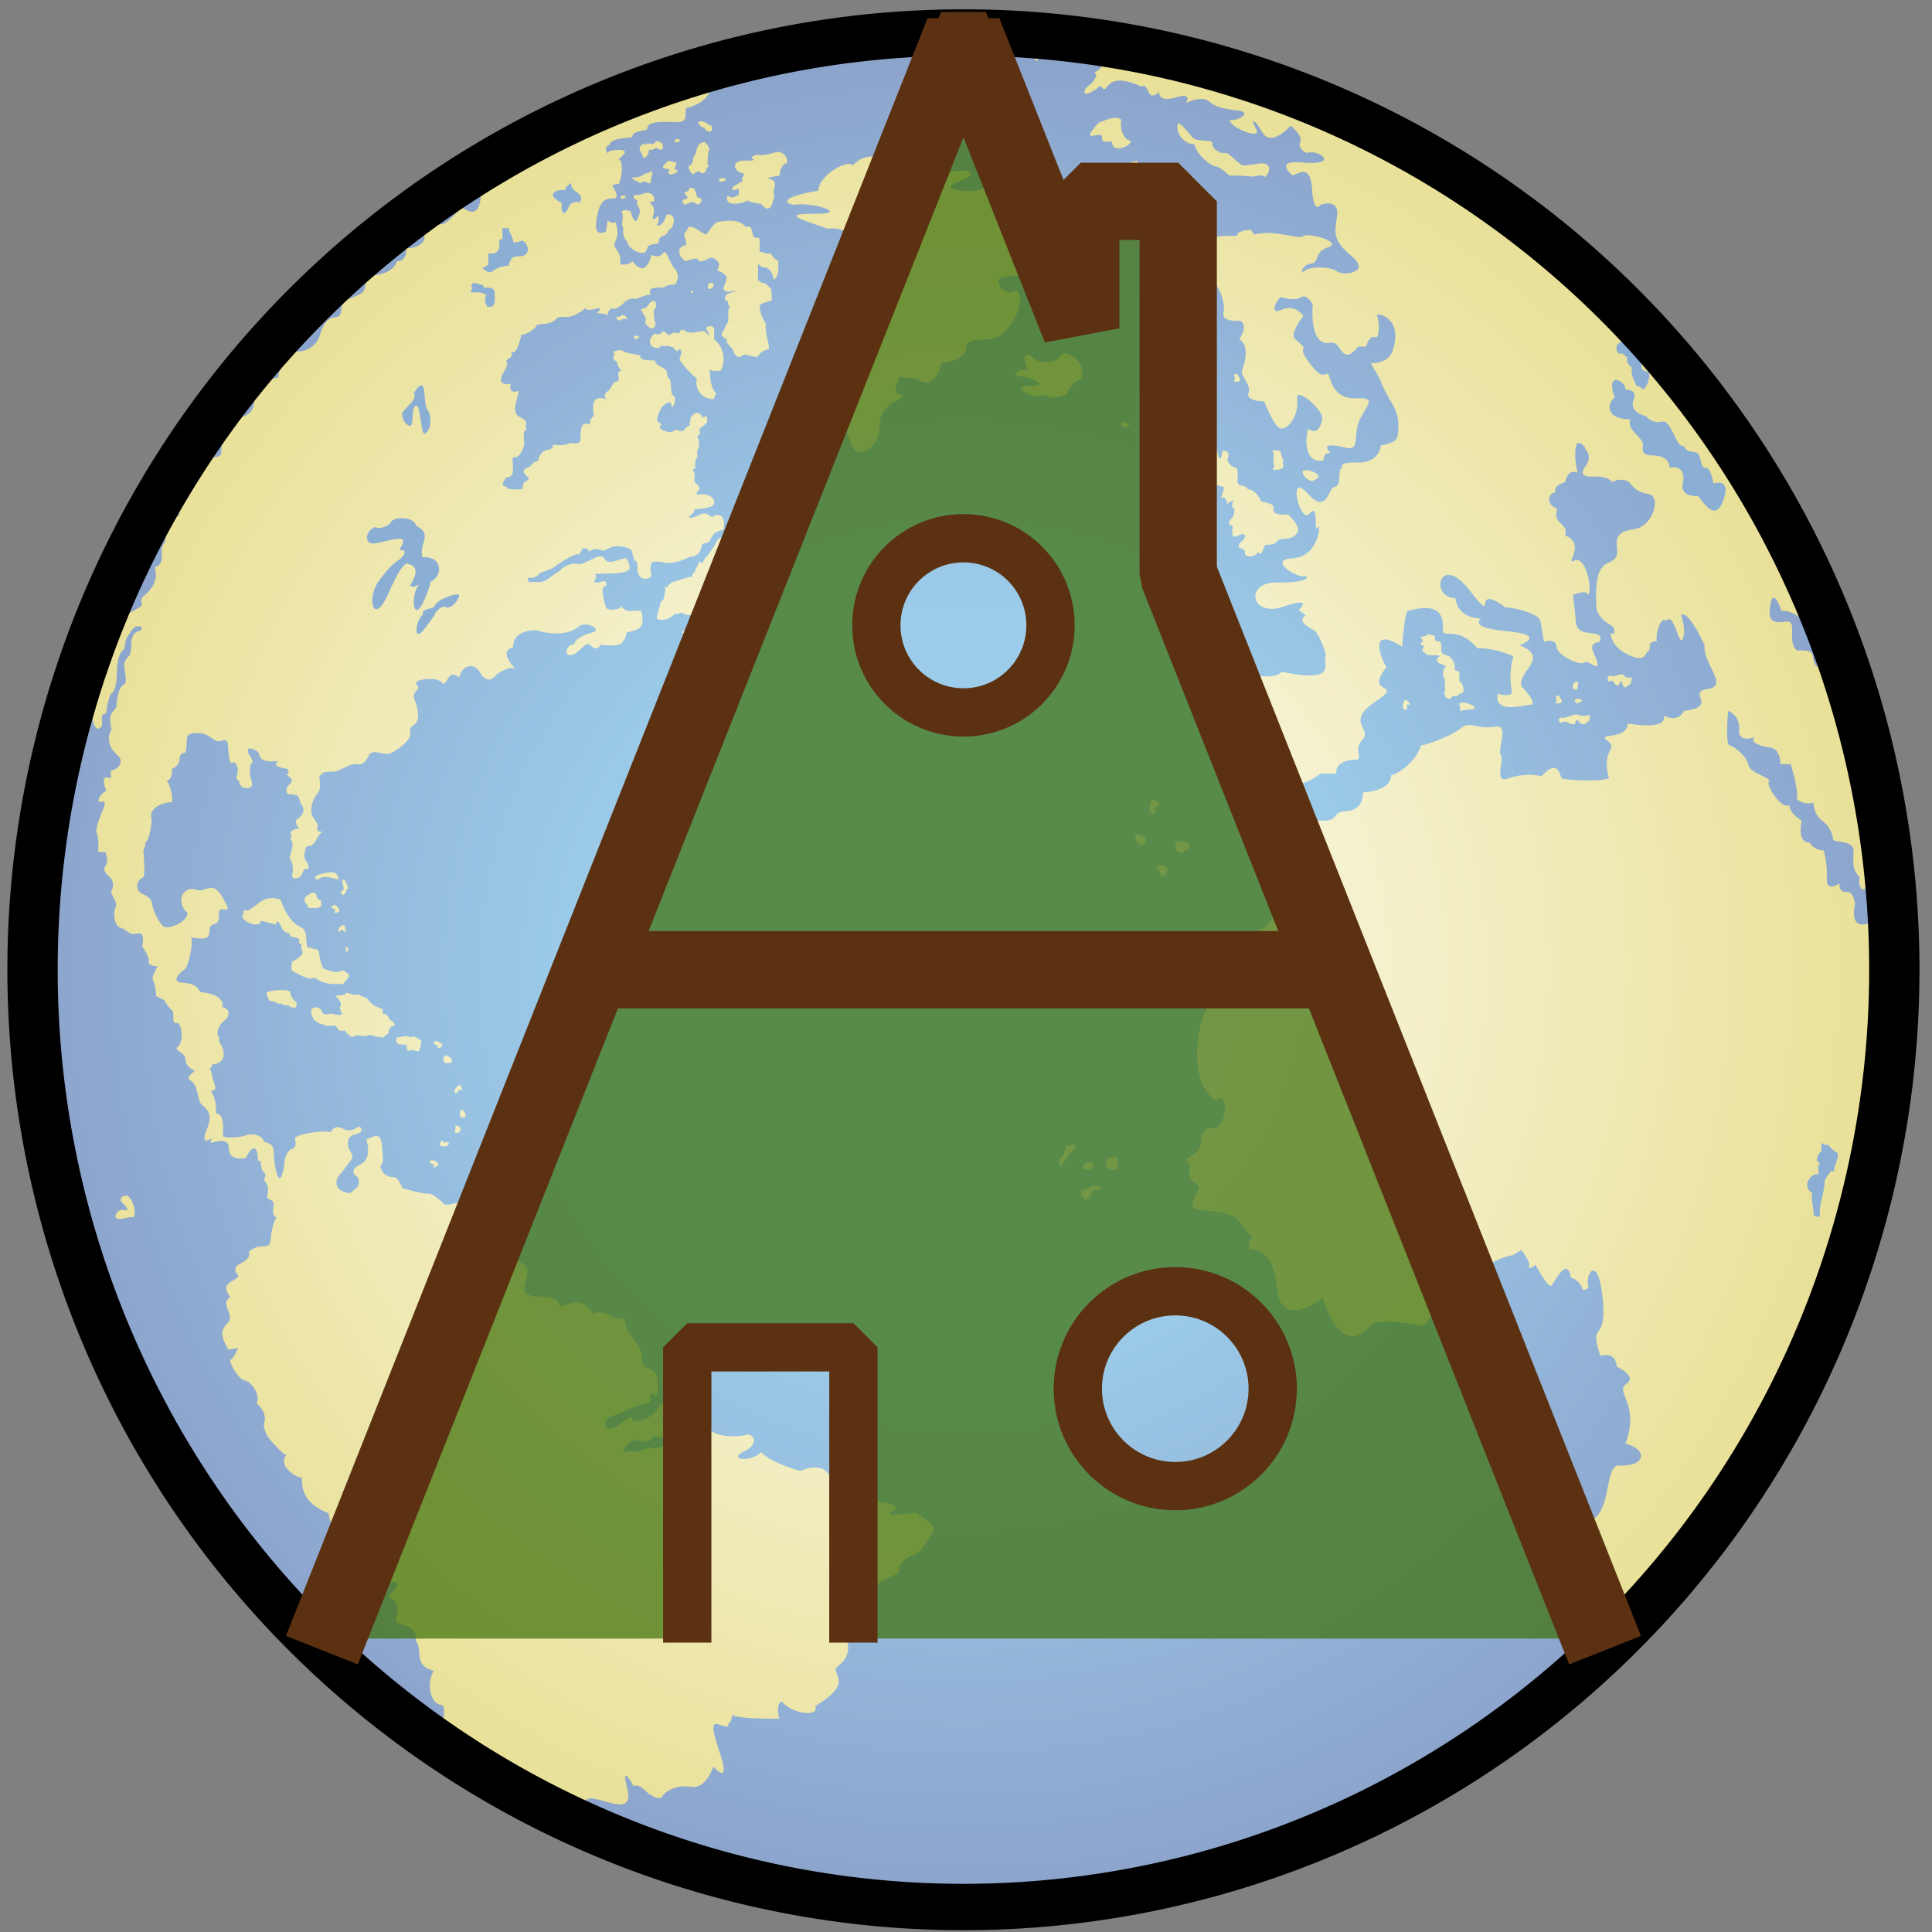 <?xml version="1.0" encoding="UTF-8" standalone="no"?>
<!-- Generator: Adobe Illustrator 13.0.2, SVG Export Plug-In . SVG Version: 6.00 Build 14948)  -->

<svg
   xmlns:dc="http://purl.org/dc/elements/1.1/"
   xmlns:cc="http://creativecommons.org/ns#"
   xmlns:rdf="http://www.w3.org/1999/02/22-rdf-syntax-ns#"
   xmlns:svg="http://www.w3.org/2000/svg"
   xmlns="http://www.w3.org/2000/svg"
   xmlns:xlink="http://www.w3.org/1999/xlink"
   xmlns:sodipodi="http://sodipodi.sourceforge.net/DTD/sodipodi-0.dtd"
   xmlns:inkscape="http://www.inkscape.org/namespaces/inkscape"
   id="Layer_1"
   xml:space="preserve"
   height="1000"
   viewBox="0 0 1000.001 999.996"
   width="1000"
   version="1.1"
   y="0px"
   x="0px"
   enable-background="new 0 0 716.981 721.417"
   inkscape:version="0.48.5 r10040"
   sodipodi:docname="OpenAutomation_logo_highres.svg"><rect x="0" y="0" width="1000.001" height="999.996" fill="#808080" stroke="none"/><title
     id="title3054">OpenAutomation logo</title><sodipodi:namedview
     pagecolor="#ffffff"
     bordercolor="#666666"
     borderopacity="1"
     objecttolerance="10"
     gridtolerance="10"
     guidetolerance="10"
     inkscape:pageopacity="0"
     inkscape:pageshadow="2"
     inkscape:window-width="1920"
     inkscape:window-height="1143"
     id="namedview129"
     showgrid="false"
     inkscape:zoom="0.65426521"
     inkscape:cx="-462.80968"
     inkscape:cy="588.06347"
     inkscape:window-x="-2"
     inkscape:window-y="-3"
     inkscape:window-maximized="1"
     inkscape:current-layer="g4159" /><defs
     id="defs3"><path
       id="SVGID_1_"
       d="m 358.49,720.71 c 197.6,0 357.78,-161.18 357.78,-360 0,-198.82 -160.19,-360 -357.78,-360 C 160.9,0.708 0.71,161.89 0.71,360.71 c -0.001,198.82 160.19,360 357.78,360 z"
       inkscape:connector-curvature="0" /><radialGradient
       inkscape:collect="always"
       xlink:href="#SVGID_3_"
       id="radialGradient3924"
       gradientUnits="userSpaceOnUse"
       cx="358.49"
       cy="360.71"
       r="358.89" /><radialGradient
       inkscape:collect="always"
       xlink:href="#SVGID_6_"
       id="radialGradient3926"
       gradientUnits="userSpaceOnUse"
       cx="358.49"
       cy="363.65"
       r="357.42" /><radialGradient
       inkscape:collect="always"
       xlink:href="#SVGID_3_"
       id="radialGradient4036"
       gradientUnits="userSpaceOnUse"
       cx="358.49"
       cy="360.71"
       r="358.89" /><radialGradient
       inkscape:collect="always"
       xlink:href="#SVGID_6_"
       id="radialGradient4038"
       gradientUnits="userSpaceOnUse"
       cx="358.49"
       cy="363.65"
       r="357.42" /></defs><clipPath
     id="SVGID_2_"><use
       overflow="visible"
       xlink:href="#SVGID_1_"
       id="use7"
       style="overflow:visible"
       x="0"
       y="0"
       width="716.981"
       height="721.417" /></clipPath><radialGradient
     id="SVGID_3_"
     gradientUnits="userSpaceOnUse"
     cy="360.71"
     cx="358.49"
     r="358.89"><stop
       stop-color="#A3CD39"
       offset="0"
       id="stop10"
       style="stop-color:#fefdf0;stop-opacity:1;" /><stop
       stop-color="#0A9347"
       offset="1"
       id="stop26"
       style="stop-color:#d0c02b;stop-opacity:1;" /></radialGradient><defs
     id="defs30"><path
       id="SVGID_4_"
       d="m 358.49,720.71 c -50.708,0 -99.064,-10.662 -142.81,-29.82 2.305,-1.923 2.305,-5.781 -0.959,-6.671 -1.186,-2.373 -1.483,-9.792 3.858,-9.196 5.339,0.592 15.725,6.525 13.055,-3.858 -2.671,-10.382 2.373,-0.889 2.373,-0.889 0,0 1.778,-0.89 4.152,1.483 2.373,2.374 5.934,4.153 6.826,2.374 0.889,-1.781 5.339,-4.452 10.975,-3.56 5.639,0.889 8.307,-7.716 8.307,-7.716 0,0 7.121,8.604 2.08,-6.231 -5.045,-14.832 0.293,-8.307 3.561,-8.898 -0.298,-2.373 1.186,-0.298 1.48,-4.45 1.781,1.779 17.801,1.481 17.801,1.481 0,0 -1.48,-5.041 0.893,-6.525 4.152,5.044 14.535,5.934 12.757,1.778 16.02,-9.494 4.746,-12.46 8.604,-15.13 3.855,-2.671 5.934,-8.308 0.89,-12.758 1.188,-0.888 4.152,-5.341 3.857,-8.901 12.46,0.298 6.969,-4.301 6.969,-4.301 0,0 3.414,0.447 2.525,-3.113 -0.893,-3.561 9.494,-5.045 8.899,-7.121 -0.593,-2.078 2.968,-5.341 5.636,-5.934 2.671,-0.595 6.231,-7.121 7.417,-9.199 1.188,-2.077 -6.821,-6.823 -6.821,-6.823 0,0 -13.944,2.075 -8.754,-0.442 5.19,-2.523 -5.786,-4.306 -9.643,-3.71 -0.592,-3.56 -4.152,-4.453 -4.152,-4.453 0,0 -8.01,2.079 -8.901,-2.373 -1.979,-9.89 -12.162,-4.747 -12.162,-4.747 0,0 -10.979,-2.965 -14.836,-7.12 -4.45,4.155 -12.757,2.67 -6.525,-0.295 6.229,-2.969 3.561,-7.12 0.591,-6.231 -2.964,0.89 -13.053,0.89 -13.646,-2.968 -3.561,-0.889 -5.641,4.453 -7.121,5.64 -1.483,-2.374 -10.089,1.481 -13.647,2.667 -2.077,-1.778 -5.936,1.782 -7.714,0.893 -1.78,-0.893 -6.23,2.077 -2.968,-2.078 3.263,-4.153 6.823,-0.891 8.307,-1.78 1.485,-0.888 2.076,-2.075 2.076,-2.075 0,0 3.561,1.48 8.308,-0.298 4.746,-1.78 5.044,-5.341 3.266,-8.009 -1.782,-2.671 -4.453,2.668 -8.307,3.263 -0.532,-2.39 1.48,-2.077 2.076,-4.155 0.591,-2.076 -0.596,-3.263 -2.671,-2.966 -1.485,3.263 -5.339,7.121 -10.682,6.526 0,-3.264 -2.373,-0.295 -6.525,2.373 -4.154,2.671 -5.044,-2.966 -2.079,-3.855 2.969,-0.891 9.792,-4.451 13.353,-5.044 3.561,-0.595 0.889,-2.671 2.373,-3.561 1.483,-0.888 2.075,3.858 2.373,-3.857 0.298,-7.712 -6.231,-4.449 -5.934,-8.897 0.298,-4.453 -3.263,-8.014 -5.045,-10.682 -1.778,-2.671 -1.48,-5.343 -1.48,-5.343 l -2.969,0.298 c 0,0 -5.636,-3.856 -9.196,-2.076 -5.636,-9.199 -11.867,0 -13.055,-3.857 -1.186,-3.856 -8.604,-1.483 -11.867,-3.561 -3.263,-2.076 3.263,-8.604 -1.782,-11.57 -3.549,-2.088 -4.448,-6.825 -4.448,-6.825 0,0 -5.637,3.56 -5.934,-3.561 -0.298,-7.12 -5.339,-5.637 -7.714,-3.561 0,-2.076 -2.078,-2.964 -4.153,-3.56 -0.891,-1.779 5.934,-2.668 5.934,-2.668 0,0 2.67,0.889 4.746,0.294 -0.591,-4.746 -7.419,-4.746 -8.604,-4.449 -1.188,0.298 -8.307,2.969 -9.494,1.781 -1.188,-1.187 -4.45,-4.154 -5.934,-3.856 -1.48,0.297 -9.789,-2.077 -9.789,-2.077 0,0 -1.483,-4.154 -3.266,-4.154 -1.777,0 -4.151,-0.592 -5.041,-4.152 1.48,-1.485 0.89,-3.266 0.593,-7.716 -0.298,-4.449 -1.779,-4.449 -5.936,-2.373 0,0 2.673,7.12 -2.373,9.493 -5.044,2.374 -0.888,4.748 -0.888,4.748 0,0 1.483,2.671 -0.891,4.449 -2.373,1.782 -1.484,2.079 -4.746,0.893 -3.267,-1.188 -2.672,-4.747 -1.188,-6.231 1.481,-1.484 2.374,-3.263 4.151,-5.342 1.782,-2.076 -0.591,-3.56 -0.888,-5.34 -0.298,-1.78 -0.596,-3.857 2.965,-4.746 3.561,-0.89 1.781,-3.263 0.596,-2.671 -1.188,0.596 -1.485,1.483 -4.45,1.187 -2.969,-1.778 -4.453,-1.483 -5.934,0.89 -1.783,-1.188 -13.649,0.595 -13.353,2.373 0.298,1.782 0.593,3.266 -1.186,3.857 -1.782,0.596 -2.672,2.969 -2.97,6.529 -1.778,10.975 -3.854,-1.188 -3.854,-4.453 0,-3.263 -0.596,-3.854 -3.713,-4.892 -1.335,-3.412 -6.079,-2.82 -7.267,-2.228 -1.186,0.595 -8.307,1.186 -8.307,0 0,-1.188 0.89,-8.309 -2.373,-8.309 -0.595,-2.373 0.298,-4.746 -2.228,-8.75 2.818,0.148 1.633,-1.93 0.743,-4.45 0,0 -0.446,-3.413 -1.188,-4.006 1.039,-0.149 1.039,-1.484 1.039,-1.484 0,0 4.304,0 4.304,-3.706 0,-3.711 -2.373,-4.453 -1.633,-6.379 -1.928,-1.781 0.445,-5.64 1.928,-6.528 1.483,-0.89 2.968,-4.45 -0.89,-5.045 1.187,-2.965 -2.966,-5.339 -8.01,-5.636 -1.188,-1.187 -1.487,-3.263 -6.678,-3.561 -5.191,-0.298 -1.333,-3.858 0.447,-5.044 1.78,-1.188 3.619,-11.994 2.373,-12.162 4.448,0.592 7.119,1.187 7.119,-2.671 0,-3.858 3.858,-0.596 3.561,-5.934 -0.298,-5.343 6.713,2.528 1.188,-6.823 -3.858,-6.528 -6.231,-1.187 -10.087,-2.671 -3.996,-1.535 -7.714,3.857 -3.559,8.308 2.075,0.889 -1.957,5.934 -7.716,5.934 -2.076,0 -5.046,-7.27 -5.046,-8.308 0,-1.038 -0.445,-2.969 -3.708,-4.3 -3.263,-1.337 -2.226,-5.491 0.447,-6.381 0.595,-2.969 -0.149,-9.937 -0.149,-9.937 0,0 1.037,-2.525 0.744,-3.117 1.629,-0.89 2.519,-7.563 2.373,-8.902 -1.188,-3.264 2.668,-6.229 7.563,-6.377 0.889,-1.778 -0.89,-7.12 -1.63,-7.864 -0.744,-0.74 2.076,0.446 1.778,-4.747 2.075,-0.889 2.968,-2.222 2.968,-4.747 1.333,-2.52 1.78,0 2.375,-2.374 0.591,-2.373 -0.299,-5.188 1.186,-5.934 1.482,-0.74 4.153,-0.592 4.748,-0.442 4.448,1.037 4.448,3.709 7.414,2.816 2.968,-0.889 2.373,1.187 2.671,3.857 0.297,2.671 0.592,5.935 1.928,4.155 0,0 2.67,1.188 1.187,5.636 -0.297,1.634 1.187,0.89 1.041,2.374 1.188,2.966 4.301,1.633 4.301,1.633 0,0 1.038,-0.889 0.295,-2.521 -0.74,-1.633 -0.89,-6.231 0.152,-6.675 1.033,-0.446 -1.042,-3.117 -1.042,-3.117 0,0 -1.631,-3.263 1.187,-2.225 2.819,1.037 2.373,1.484 2.819,2.816 0.444,1.339 2.672,2.229 5.934,1.781 3.263,-0.442 -4.151,1.633 4.747,2.966 1.188,2.82 -2.202,0.74 1.188,3.561 0.889,0.743 -0.447,2.228 -1.188,2.968 -0.744,0.744 -0.744,2.522 0,2.966 0.74,0.446 2.226,-0.443 2.523,0.595 0.74,-1.038 2.075,1.038 2.224,2.966 2.522,2.525 0.299,5.044 -1.187,5.934 -1.484,0.893 0.596,3.561 0.596,3.561 -3.266,0.297 -3.266,1.93 -2.969,2.373 0.298,0.446 0.148,1.339 -0.297,1.781 1.78,1.336 0.445,4.007 -0.295,7.121 1.63,1.778 1.332,5.044 1.035,6.525 -0.295,1.484 2.968,1.633 3.857,-0.89 0.889,-2.519 1.633,-1.484 2.076,-1.484 0.445,0 0.445,-1.778 -0.593,-2.965 -1.038,-1.187 -0.74,-2.969 -0.442,-4.155 0.295,-1.187 0.145,-1.778 2.373,-1.778 1.928,-1.485 2.077,-3.709 4.152,-5.342 -2.671,0 -1.931,-1.035 -1.778,-2.222 0.146,-1.187 -2.228,-3.117 -2.374,-4.898 -0.152,-1.779 -0.152,-4.45 2.965,-8.308 0.74,-2.076 0,-5.34 0,-5.34 1.485,-2.373 2.966,-1.777 5.488,-1.927 2.522,-0.148 6.082,-3.414 9.052,-2.819 2.965,0.592 4.448,-3.857 4.448,-3.857 2.671,-2.076 5.342,1.187 8.604,-0.593 3.263,-1.781 7.713,-5.044 6.823,-8.013 -0.889,-2.965 5.343,-0.889 2.075,-10.976 -2.373,-4.746 2.668,-4.448 0.447,-6.674 -2.225,-2.228 9.047,-3.411 9.789,-0.297 2.523,-0.446 1.633,-5.491 6.379,-2.522 0.595,-3.857 5.045,-6.528 8.014,-1.484 2.965,5.044 6.227,0.298 6.227,0.298 0,0 4.453,-3.267 6.53,-2.08 2.075,1.188 -7.125,-6.228 -0.447,-8.154 -0.147,-6.678 8.456,-6.678 9.941,-6.086 1.483,0.596 10.322,2.31 14.538,-1.481 2.965,-2.671 9.787,0.89 5.338,2.077 -4.448,1.187 -6.525,2.965 -6.823,4.448 -3.263,0 -4.338,5.881 0.298,3.561 2.373,-1.187 4.45,-5.044 5.934,-3.263 1.481,1.778 3.263,1.484 3.855,-0.148 6.083,0.893 7.86,-0.446 7.86,-0.446 0,0 2.079,-2.222 1.931,-4.151 2.226,-0.74 5.934,-0.74 6.083,-4.301 0.148,-3.561 -0.741,-4.007 -0.741,-4.007 l -4.602,0.148 c 0,0 -2.519,-0.744 -2.519,-1.931 -1.042,1.931 -5.64,1.633 -5.935,0.596 -0.296,-1.038 -2.373,-7.27 -0.594,-8.01 1.781,-0.741 0,-2.079 0,-2.079 0,0 -2.522,0.893 -3.561,0.595 -1.039,-0.298 1.483,-2.373 0,-2.969 -1.484,-0.592 7.119,-0.146 9.937,-0.74 2.819,-0.592 4.453,-0.89 1.931,-5.487 -2.522,0 -6.823,3.113 -8.307,0.148 -1.484,-2.969 -7.568,2.816 -10.238,2.076 -2.668,-0.744 -5.781,1.336 -7.121,2.969 -1.331,0 -4.301,4.003 -7.414,3.854 -3.113,-0.149 -3.709,0.148 -3.709,0.148 0,0 -1.187,-2.076 0,-1.782 1.187,0.297 2.969,-0.443 3.561,-1.332 0.594,-0.889 4.003,-1.336 5.784,-2.672 1.778,-1.335 7.121,-4.896 9.052,-4.896 1.927,0 0.592,-2.815 3.113,-2.225 0,0 0.89,0.444 1.039,1.039 0.148,0.591 1.926,-1.928 5.189,-0.149 2.228,-0.148 4.452,-3.561 10.833,-0.445 0.74,1.633 1.186,4.154 1.186,4.154 0,0 1.481,-0.298 1.188,2.819 -0.297,3.115 2.668,5.636 5.339,3.115 -0.744,-3.263 -0.298,-5.343 0.74,-5.488 1.041,-0.148 3.561,0.146 3.561,0.146 0,0 2.82,1.633 10.534,-2.076 2.076,0.149 3.706,-1.484 4.153,-3.857 0.442,-2.373 2.373,0 3.561,-2.966 1.186,-2.968 3.708,-2.968 4.448,-3.263 0.74,-0.298 0.595,-4.301 -0.295,-5.044 -0.893,-0.74 -2.373,-0.89 -3.413,0 -1.038,0.89 -1.485,-2.522 -5.339,-0.595 -3.858,1.93 -3.71,0.595 -3.71,0.595 0,0 1.335,-1.335 1.928,-1.63 v -1.187 c 0,0 5.193,-0.151 6.976,-1.339 1.778,-1.187 0.146,-5.189 -5.934,-4.152 -1.042,-1.629 3.262,-1.629 -0.744,-4.598 -0.741,-2.225 0.744,-2.374 -0.891,-5.045 l 1.04,-0.148 c 0,0 -0.3,-3.412 0.442,-4.004 0.743,-0.595 0.152,-2.521 0.152,-2.521 0,0 1.773,-2.52 0.146,-5.785 l 1.04,-0.89 -0.297,-1.781 c 0,0 1.627,-1.48 2.52,-2.076 0.893,-0.595 0.296,-2.969 0.296,-2.969 l -1.483,0.596 c 0,0 -1.928,-4.152 -4.748,0.297 0.596,1.034 -0.891,1.633 0,2.668 -1.926,0.446 -2.518,2.225 -2.518,2.225 0,0 -0.748,-0.44 -1.336,0.149 -1.038,-1.188 -1.928,-0.592 -2.82,0 -0.888,0.595 -5.193,-0.447 -4.896,-2.076 0.89,-0.298 1.042,-0.744 -0.442,-1.484 -1.483,-0.74 0.592,-4.446 1.037,-5.339 0.447,-0.89 3.706,-3.71 3.855,-1.187 0.152,2.519 2.671,-2.82 0.445,-3.709 -1.037,-1.634 -0.147,-5.64 -1.48,-6.528 -1.338,-0.89 0.588,-2.52 -2.525,-4.004 -3.114,-1.484 -2.668,-2.671 -2.668,-2.671 0,0 -3.562,0.301 -5.044,-0.592 -1.482,-0.893 1.187,-1.042 -2.225,-1.633 -3.412,-0.595 -3.713,-0.592 -4.896,-1.336 -1.188,-0.743 -3.561,0.298 -3.561,0.298 0,0 0.592,1.336 0,2.076 -0.596,0.74 1.188,1.629 1.188,1.629 0,0 0.442,2.079 1.483,3.117 1.037,1.039 -1.633,-0.592 -0.596,3.263 -0.442,2.08 -1.63,0.893 -2.225,2.08 -0.591,1.187 -1.633,2.519 -1.633,2.519 0,0 -2.373,1.19 -1.187,2.82 1.187,1.629 -6.38,-3.706 -4.45,6.822 -1.186,0.596 -1.628,2.374 -1.483,3.267 -2.817,-1.188 -3.561,0.595 -3.561,4.746 0,4.153 -2.816,1.333 -5.041,2.668 -2.079,0.74 -5.345,0.152 -5.64,0.298 0.744,1.038 -0.443,1.782 -2.373,1.928 0,0 -2.519,0.743 -2.966,4.006 0,0 -2.675,0.893 -2.671,1.782 0,0.889 -5.741,1.126 -0.89,4.746 0.593,0.443 -2.075,1.928 -2.075,1.928 0,0 -0.301,1.931 -0.298,2.225 0,0.298 -5.785,0.443 -5.934,-0.446 -0.149,-0.889 -3.263,0.149 -0.298,-3.857 2.229,-0.146 2.969,-1.034 2.523,-5.636 -0.447,-4.599 1.483,1.187 4.155,-5.935 0.591,-1.927 -0.597,-5.633 0.442,-6.079 1.041,-0.446 0.298,-1.781 0.298,-1.781 1.483,-4.305 -5.636,-1.634 -3.71,-8.754 1.928,-7.12 0.74,-3.26 -1.633,-4.599 -0.889,-0.889 -0.293,-2.667 -0.293,-2.667 0,0 -6.083,1.332 -2.673,-4.453 3.413,-5.785 -1.483,-2.522 3.118,-6.083 l -0.298,-1.629 c 0,0 1.928,2.374 3.858,-6.38 2.075,0 5.636,-2.671 5.781,-3.561 0.152,-0.889 4.898,0.148 7.272,-2.373 2.374,-2.522 3.854,1.778 11.421,-4.301 -0.445,1.778 5.042,0 5.042,0 0,0 0.743,0.889 -1.035,1.927 1.778,0.298 3.854,0.148 4.211,1.226 0.007,-0.002 -0.458,-1.993 1.57,-3.007 1.339,1.041 4.304,-1.631 4.899,-2.373 0.592,-0.741 2.817,-1.631 3.705,-1.188 0.89,0.446 4.155,-1.927 6.083,-1.48 -0.89,-2.82 0.298,-2.671 5.044,-2.82 1.485,-1.336 4.155,-1.038 4.155,-1.038 0,0 2.519,-2.968 0,-5.934 -2.525,-2.968 -3.116,-8.01 -4.601,-5.934 -1.485,2.076 -4.301,0.592 -4.301,0.592 0,0 -1.931,9.494 -7.121,2.374 -1.778,1.78 -4.746,1.187 -4.746,1.187 0,0 0.74,-3.114 -1.484,-5.782 -2.226,-2.671 2.225,-3.414 -0.295,-10.237 -1.339,0.889 -2.969,-0.595 -2.969,-0.595 l -0.592,4.154 c 0,0 -4.602,2.672 -3.712,-3.709 0.893,-6.38 2.374,-8.899 6.086,-8.753 3.706,0.151 0,-4.747 0,-4.747 0,0 1.331,-1.188 2.373,-0.592 1.035,-1.336 2.222,-9.048 0,-9.494 0.593,-0.443 1.631,-1.63 1.631,-1.63 0,0 2.67,-2.079 -1.928,-1.93 -4.602,0.148 -3.709,1.483 -3.709,1.483 0,0 -2.079,-2.671 0.446,-3.266 0.442,-1.188 1.332,-2.374 6.674,-2.816 5.338,-0.446 -1.927,-1.187 7.713,-3.117 0,-2.076 1.478,-3.275 10.237,-2.817 5.636,0.298 4.003,-2.373 4.45,-5.338 3.113,-0.596 9.494,-2.969 9.345,-8.754 -0.148,-5.784 1.633,-3.709 1.335,-6.826 -0.298,-3.113 9.494,-2.965 11.276,-5.339 1.035,1.931 5.041,2.672 5.041,2.672 2.373,0.591 15.133,-3.858 15.133,-3.858 0,0 5.042,2.671 9.494,-0.595 1.779,6.231 5.041,-5.339 11.867,0.595 4.152,-0.297 2.374,-3.857 8.898,-1.484 0,0 6.824,0.298 8.309,-0.297 1.483,-0.592 8.901,2.079 10.383,-1.187 1.484,-3.264 10.979,0 10.979,0 0,0 -6.231,4.452 1.782,4.154 l 1.477,-0.066 c 6.956,-0.383 9.864,-1.51 6.532,-2.901 -3.561,-1.481 4.747,-1.778 9.197,2.968 2.67,0.593 7.716,-0.298 7.716,-0.298 0,0 1.322,-0.372 3.263,2.672 2.075,3.263 1.778,-8.01 5.934,-3.263 2.671,1.481 1.186,-3.266 13.351,0.294 12.162,3.561 3.561,8.013 3.561,8.013 l 0.592,1.481 -1.778,2.671 c -4.452,2.672 -3.857,6.823 3.264,0.89 3.559,5.044 0.296,-6.526 15.427,0.297 3.56,-1.484 1.778,6.528 6.824,2.076 0,0 -0.593,4.155 6.229,2.079 6.823,-2.079 3.857,2.076 3.857,2.076 0,0 5.043,-2.373 7.714,-1.187 2.67,1.187 1.269,2.756 12.462,4.151 4.746,0.596 0,3.858 -3.561,3.561 0.295,2.969 12.219,7.566 10.086,3.561 -2.374,-4.45 -0.89,-4.45 2.373,1.187 3.264,5.64 10.682,-2.668 10.682,-2.668 0,0 4.746,3.854 3.56,6.228 -1.188,2.374 2.374,4.156 2.374,4.156 4.449,-1.782 13.336,4.896 -1.779,3.56 -10.089,-0.89 -4.453,4.152 -3.561,4.747 0.89,0.592 6.823,-5.342 7.416,5.045 0.595,10.383 3.266,6.228 3.266,6.228 0,0 7.12,-2.667 6.228,4.155 -0.89,6.823 -1.777,9.197 5.64,15.428 7.414,6.231 -3.561,7.418 -5.64,5.636 -2.076,-1.778 -9.788,-2.076 -12.161,-0.297 -2.375,1.781 -0.893,-2.373 2.373,-2.667 3.263,-0.298 0.89,-4.453 6.525,-6.232 5.637,-1.781 -7.418,-5.636 -9.494,-4.154 -2.075,1.484 -10.681,-2.668 -18.69,-0.593 l -1.188,-1.781 c 0,0 -5.341,0.298 -5.043,1.781 0.297,1.485 -8.01,-1.187 -11.272,2.966 -3.266,4.155 2.964,10.387 0,13.649 4.448,1.778 6.822,9.494 5.934,13.054 -0.893,3.561 6.227,2.966 6.227,2.966 0,0 3.561,1.187 -0.293,7.12 3.854,1.484 2.373,8.902 1.188,11.276 -1.188,2.373 3.559,5.636 2.373,8.898 -1.188,3.266 5.934,3.266 5.934,3.266 0,0 2.965,7.712 5.338,9.788 2.374,2.079 8.039,-3.016 7.12,-11.272 -0.296,-2.671 4.45,0.89 4.45,0.89 0,0 5.64,4.747 5.045,7.418 -0.592,2.671 -1.779,5.934 -5.339,3.561 -1.484,5.637 -0.595,13.351 5.934,11.867 -0.299,-3.263 2.668,-2.671 2.668,-2.671 0,0 -5.649,-4.896 5.64,-2.076 5.934,1.484 2.373,-5.342 5.636,-11.275 3.263,-5.935 5.636,-7.713 -1.782,-7.416 -7.414,0.295 -9.165,-5.437 -9.787,-7.417 -1.783,-5.637 -1.025,4.247 -9.201,-8.01 -2.964,-4.453 1.902,-2.345 -3.854,-6.826 -2.671,-2.076 2.965,-8.899 2.965,-8.899 0,0 -2.965,-4.746 -8.308,-2.373 -5.339,2.373 -1.187,-5.045 0,-4.747 1.188,0.298 5.343,1.484 7.418,0 2.077,-1.484 4.45,2.671 4.45,2.671 0,0 -1.712,16.368 6.823,14.535 4.154,-0.89 3.856,9.494 10.386,1.484 h 2.965 c 0,0 1.188,-4.449 3.264,-3.561 2.079,0.89 1.782,-6.23 0.893,-8.01 -0.893,-1.781 10.219,0.193 5.934,13.055 -1.781,5.339 -8.308,4.747 -8.308,4.747 l 3.561,6.23 c 3.262,9.494 8.307,10.681 6.524,21.656 -0.411,2.522 -6.23,3.266 -6.23,3.266 0,0 -0.591,6.823 -8.899,6.526 -8.308,-0.297 -5.044,2.075 -6.231,2.373 -1.186,0.297 0.298,6.529 -2.373,6.822 -2.67,0.298 -2.67,10.979 -10.384,2.374 -7.714,-8.602 -2.67,12.165 0.89,7.715 3.561,-4.448 1.485,8.308 2.969,5.34 1.48,-2.966 0.89,10.978 -9.199,11.573 -10.085,0.591 1.483,7.414 3.857,6.823 2.373,-0.596 2.969,2.671 -9.791,2.373 -12.757,-0.298 -10.087,13.352 2.078,9.196 12.162,-4.152 5.934,1.187 5.934,1.187 l 2.668,2.076 c 0,0 -1.041,0.449 -1.262,1.857 -0.219,1.408 3.934,3.484 4.822,4.076 0.893,0.596 4.748,8.307 3.857,10.387 -0.89,2.076 4.748,9.494 -16.614,5.041 -2.373,3.561 -14.538,0.595 -14.538,0.595 0,0 3.836,4.624 -6.229,5.339 -4.155,0.298 5.637,1.782 6.526,8.604 0.89,6.823 3.857,8.01 3.857,8.01 l -0.297,9.792 c 0,0 2.373,5.637 11.569,2.671 0,5.934 4.155,10.978 13.947,3.561 h 5.934 c 0,0 -1.188,-5.343 8.307,-5.343 1.188,-2.373 -1.781,-3.854 1.778,-7.712 3.562,-3.857 -6.822,-6.528 4.747,-14.241 11.57,-7.715 -4.747,-1.781 4.155,-13.054 -2.079,-3.263 -7.12,-16.023 5.934,-7.716 0.295,-4.747 1.188,-13.646 2.374,-13.646 1.186,0 13.988,-5.038 13.054,7.12 -0.297,3.857 5.637,-1.782 13.055,7.121 6.229,-0.298 13.646,2.965 13.646,2.965 0,0 -2.02,5.924 -0.591,13.054 0.591,2.969 -5.343,1.187 -5.343,1.187 -1.483,7.716 9.494,4.453 12.462,4.155 2.966,-0.297 -3.559,-7.12 -3.559,-7.12 -1.188,-5.637 10.975,-10.681 -0.596,-15.428 0,0 11.275,-3.857 -5.338,-5.342 -14.492,-1.291 -9.201,-4.747 -9.201,-4.747 0,0 -8.898,0.297 -9.787,-7.712 -10.091,-0.298 -5.934,-17.503 5.339,-2.969 11.274,14.538 0,-3.56 13.649,6.529 4.448,0 12.458,2.671 13.053,4.746 0.592,2.076 1.482,8.309 1.482,8.309 0,0 4.451,-1.783 4.746,1.777 0.297,3.561 9.494,7.418 10.68,5.934 1.188,-1.48 7.907,6.203 3.268,-3.854 -1.783,-3.856 2.373,-3.856 2.373,-3.856 2.373,-5.638 -8.307,-0.891 -8.902,-7.121 -0.592,-6.231 -1.188,-10.682 -1.188,-10.682 0,0 5.343,-2.373 5.637,0 2.08,-1.781 -0.889,-15.13 -5.041,-13.054 -4.155,2.076 4.747,-6.231 -3.561,-9.494 1.48,-4.747 -5.044,-4.154 -2.969,-10.088 -4.747,-1.779 -3.263,-6.229 -0.592,-6.229 -1.186,-2.671 3.561,-3.858 3.561,-3.858 0,0 0.89,-5.342 4.748,-3.561 -1.188,-4.154 -1.485,-11.867 0.591,-11.274 2.075,0.595 2.374,2.373 2.374,2.373 0,0 2.964,2.674 -0.149,6.678 -3.113,4.003 2.522,3.709 2.522,3.709 0,0 5.934,-0.595 7.715,2.075 3.561,-2.075 6.525,0 6.525,0 0,0 2.076,3.858 7.121,4.45 5.045,0.595 2.152,12.311 -5.339,13.351 -10.681,1.485 -4.452,7.714 -7.12,10.979 -2.671,3.263 -8.307,-0.298 -7.121,19.281 2.077,5.934 6.823,5.64 6.823,8.014 0,2.373 -1.484,0.89 -1.484,0.89 0,0 -0.297,5.044 6.528,8.307 6.825,3.263 6.229,-0.298 7.713,-1.187 1.483,-0.89 -0.89,-3.857 3.263,-3.857 -0.592,-3.263 1.782,-9.792 3.561,-7.713 2.969,-3.857 4.746,10.086 6.231,6.823 1.483,-3.263 -0.593,-8.902 -0.593,-8.902 0,0 2.076,-3.263 8.899,11.275 -0.89,6.823 9.494,15.428 1.188,16.614 -8.307,1.188 4.448,6.526 -8.899,8.308 -2.671,4.747 -7.716,1.778 -7.716,1.778 0,0 2.373,5.64 -13.646,2.969 -0.296,6.525 -12.163,3.263 -7.715,6.525 4.449,3.267 -2.671,3.267 0.596,14.241 -4.453,1.484 -16.913,0.595 -17.803,0 -0.891,-0.593 -1.186,-8.01 -7.715,-0.89 -5.338,-0.889 -9.626,-0.244 -12.459,0.89 -5.934,2.373 -1.484,-7.415 -2.968,-8.899 -1.485,-1.484 3.211,-11.446 -1.78,-10.681 -7.714,1.187 -9.79,-2.374 -13.351,0.592 -3.56,2.968 -13.352,6.528 -15.13,6.528 -1.782,6.231 -8.903,10.979 -11.276,11.272 0,6.231 -10.681,6.529 -10.681,6.529 0,0 0.595,6.822 -6.524,7.12 -7.121,0.298 0.591,5.636 -16.913,2.671 -0.595,8.308 -8.307,11.272 -9.494,14.241 -1.186,2.966 9.498,30.855 -17.801,30.855 -1.483,0 2.373,2.373 2.373,2.373 0,0 0.891,3.854 -2.075,6.229 -2.968,2.373 -0.595,11.275 -6.231,15.133 -5.636,3.855 -10.979,31.149 1.188,37.976 2.373,-3.858 5.934,5.041 0,10.682 -4.748,-1.188 -5.934,2.373 -5.934,5.636 0,3.263 -5.935,6.231 -5.935,6.231 4.747,3.56 -2.117,4.918 4.747,9.493 2.671,1.778 -8.009,9.494 3.561,9.788 11.57,0.299 13.353,5.64 13.353,5.64 0,0 1.777,3.264 3.261,3.561 1.485,0.294 -0.888,2.373 -0.888,2.373 l 0.293,3.264 c 0,0 8.903,-2.374 10.387,14.24 1.482,16.614 17.503,3.857 17.503,3.857 0,0 6.526,24.922 18.988,9.494 6.823,-1.484 18.988,1.188 18.988,1.188 0,0 3.561,-3.268 3.561,-5.641 0,-2.373 3.857,-2.668 4.747,0.298 0.889,2.968 6.266,-2.87 6.266,-2.87 0,0 3.261,-15.582 19.412,-18.668 l 3.103,-1.898 c 0,0 3.607,4.382 2.99,6.196 -0.617,1.812 2.43,-0.595 2.43,-0.595 0,0 4.861,9.277 6.099,7.771 1.236,-1.505 5.925,-11.211 7.288,-2.945 1.662,0.253 4.035,2.627 4.332,4.11 0.298,1.481 2.373,-0.297 2.373,-0.297 -1.777,-4.747 3.561,-13.649 5.343,4.152 1.778,17.801 -5.64,7.715 -0.893,21.659 6.231,-1.78 6.231,4.155 6.231,4.155 0,0 8.01,3.561 3.56,6.524 -4.449,2.97 5.343,7.716 -0.297,22.548 8.902,2.374 7.422,8.855 -2.374,8.309 -5.339,-0.298 -2.964,15.428 -9.493,20.174 1.781,5.934 -10.086,13.352 -1.187,18.988 -2.375,5.341 -1.481,11.867 -1.481,11.867 0,0 -5.045,2.373 -4.452,16.614 -5.934,3.858 -4.153,10.383 -3.561,11.867 4.453,0.596 14.24,-9.196 16.32,-13.943 2.075,-4.747 1.777,2.076 7.711,-5.637 5.934,-7.714 8.309,-8.307 10.09,-8.604 1.777,-0.297 3.56,-2.67 4.747,-8.901 5.637,-1.48 5.339,-5.636 8.01,-8.308 2.67,-2.667 8.009,-8.308 10.384,-9.493 2.373,-1.188 0.888,-5.34 0.888,-5.34 0,0 3.266,-3.856 4.748,-2.968 1.483,0.892 3.561,-8.602 2.078,-11.272 -1.483,-2.671 7.712,-2.373 7.712,-2.373 0,0 -1.186,-2.969 1.782,-2.373 -0.893,-7.121 7.713,-9.792 3.855,-19.286 5.044,0.594 2.671,-9.791 9.199,-9.791 1.778,-3.561 0.89,-10.087 -0.298,-11.273 4.748,0.89 8.899,-6.529 10.682,-9.197 1.778,-2.67 16.019,-27.592 7.712,-36.196 2.67,-12.459 1.78,-18.69 1.186,-20.175 -0.591,-1.483 10.141,-10.466 7.121,-22.548 -1.778,-7.12 3.561,-8.898 5.934,-17.802 2.374,-8.899 -4.746,-3.262 0.595,-14.24 5.339,-10.978 -1.781,-8.307 -1.781,-8.307 0,0 2.079,-9.792 4.747,-10.681 2.672,-0.89 -2.966,-9.494 -2.966,-9.494 0,0 -0.595,-5.045 2.076,-5.636 2.672,-0.596 0,-9.494 -2.372,-10.09 2.372,-2.373 1.483,-9.196 0.594,-12.459 -0.893,-3.263 2.965,-10.383 -0.594,-11.275 -2.967,3.266 -0.299,5.64 -1.779,10.089 -1.483,4.449 1.779,11.57 -4.747,13.055 -6.528,1.483 -4.155,-7.418 -4.155,-7.418 0,0 -0.297,-5.045 -3.263,-4.748 -2.968,0.298 -2.671,-3.262 -2.671,-3.262 0,0 -5.045,3.857 -4.747,-2.076 0.297,-5.934 -1.188,-10.387 -1.188,-10.387 0,0 -3.262,0.297 -5.339,-2.965 -5.044,0 -2.968,-8.308 -2.968,-8.308 0,0 -4.449,-2.373 -4.746,-5.934 -2.673,2.075 -8.899,-7.418 -7.712,-8.902 1.186,-1.481 -7.121,-2.965 -7.716,-6.228 -0.593,-3.267 -5.339,-7.121 -7.121,-7.419 -1.778,-0.297 -0.593,-13.054 -0.593,-13.054 0,0 5.043,1.484 4.153,8.307 0.89,3.858 6.23,1.484 6.23,1.484 0,0 -4.325,2.444 5.934,4.152 3.561,0.596 3.561,6.231 3.561,6.231 h 3.858 c 0,0 2.965,9.494 2.373,13.352 2.966,2.374 6.229,1.187 6.229,1.187 0,0 0,4.45 3.266,6.823 3.263,2.373 4.152,5.934 4.152,7.12 0,1.188 7.417,0.298 7.715,3.858 0.295,3.56 -1.187,7.12 2.373,10.383 -1.186,4.152 2.668,8.01 2.965,0.298 0.298,-7.716 -1.483,-13.65 2.673,-16.023 2.67,-5.636 -1.188,-6.822 0,-12.459 1.186,-5.639 0,-22.548 -6.823,-23.44 -1.188,-5.042 0,-21.362 -2.969,-23.735 -2.965,-2.373 -1.779,-6.525 -1.779,-6.525 0,0 -5.342,-4.155 -4.154,-5.934 1.187,-1.781 -4.45,-13.054 -3.857,-0.595 -2.076,0 1.483,3.56 1.483,3.56 0,0 -3.858,1.485 -3.56,5.343 -3.562,-3.263 1.187,-6.823 -7.713,-6.231 -4.155,-3.262 0.592,-11.57 -4.155,-10.979 -4.746,0.596 -7.12,0.298 -5.934,-6.525 1.188,-6.822 4.155,2.374 4.155,2.374 0,0 3.561,0 6.229,2.076 2.671,2.075 10.978,-2.076 5.341,-5.339 0,0 4.153,-5.64 0.593,-6.529 -3.561,-0.889 -1.482,-5.339 -5.339,-7.712 2.671,-0.298 2.373,-5.342 2.373,-5.342 l 1.307,-1.541 c 23.759,48.16 37.122,102.44 37.122,159.85 -0.01,198.75 -160.2,359.93 -357.79,359.93 z M 399.7,105.68 c 0.149,0.889 -1.335,1.037 -2.373,1.48 -1.038,0.446 -1.629,3.266 1.038,3.561 1.039,1.339 5.014,0.921 5.014,0.921 0,0 0.627,-1.661 -1.304,-1.661 0.147,-0.446 -1.336,-1.038 -1.545,-1.365 -0.22,-0.33 0.35,-2.05 -0.84,-2.94 z m 5.7,0.39 c 1.275,0.06 -4.81,1.069 0.535,1.601 0.591,0.833 2.876,0.861 3.738,0.178 0.86,-0.684 0.116,-2.76 -0.919,-2.313 -1.041,0.443 -2.465,-0.534 -2.465,-0.534 l -0.9,1.06 z m 1.42,5.39 c -1.483,0.443 -1.879,0.801 -1.383,1.811 0.494,1.007 1.99,-0.475 3.32,0.712 1.32,1.19 1.32,-2.52 -1.94,-2.52 z m 12.41,42.48 c -1.778,0.987 0.789,2.366 1.975,1.579 1.19,-0.78 0.2,-1.58 -1.97,-1.58 z m 25.57,-3.01 c -1.631,0.889 1.187,1.777 1.93,1.777 0.74,0 0.593,-1.927 0.593,-1.927 0,0 -1.34,0.59 -2.52,0.15 z m -0.74,8.75 c -1.335,0.743 0.592,1.781 1.485,1.187 0.89,-0.6 0.15,-1.19 -1.48,-1.19 z M 378.05,98.437 c 0.418,0.177 0.804,0.206 1.041,0.034 0.539,-0.395 1.628,-0.606 1.249,-1.314 0.548,-0.96 -0.227,-2.008 -0.227,-2.008 0,0 5.193,-7.567 -3.115,-11.127 2.373,-1.188 5.934,-5.343 2.522,-10.829 0,0 2.82,-1.039 1.485,-6.526 8.749,-4.896 7.269,-7.566 -5.786,0.146 4.746,-4.746 -5.343,-2.965 -9.494,-1.187 -4.155,1.781 -17.21,0 -8.753,-2.816 8.453,-2.816 4.598,-6.082 -5.637,-2.966 -10.238,3.114 -9.939,0.443 -11.422,1.035 -1.483,0.595 -9.791,-2.373 -10.386,-5.339 -0.591,-2.968 -8.899,-3.56 -12.534,1.263 -1.264,-2.893 -12.979,3.484 -12.979,9.418 -14.242,2.374 -13.055,4.747 -9.494,5.339 7.119,-1.187 22.547,3.561 7.562,3.414 -14.983,-0.147 0.744,3.706 5.343,5.638 8.155,-1.039 10.681,5.044 10.681,5.044 0,0 -3.412,3.706 1.927,8.453 -7.712,4.154 -1.778,5.342 -1.778,8.308 0,2.968 -2.968,7.715 -4.304,8.459 -0.146,0.442 -2.52,0.74 -0.74,-0.744 1.781,-0.595 -1.188,-5.045 -3.412,-4.599 -7.547,1.517 -2.226,9.938 2.668,10.384 4.896,0.446 2.82,6.674 -1.333,4.301 -4.154,-2.374 -9.494,3.56 -5.49,6.975 -4.896,-1.336 -4.004,7.861 -0.591,12.165 -3.713,6.082 -0.447,14.684 4.301,15.275 4.746,0.595 4.746,1.187 7.269,7.864 2.519,6.678 11.127,-0.148 10.532,-6.678 -0.593,-6.525 6.23,-10.383 5.342,-9.494 0,0 5.934,-2.373 2.374,-2.965 -3.561,-0.595 0,-6.528 0,-6.528 l 6.525,0.595 c 7.119,5.339 9.345,-6.083 9.345,-6.083 0,0 9.051,-0.446 9.196,-5.636 0.148,-5.19 9.349,-1.335 13.649,-5.044 4.301,-3.706 9.345,-12.906 5.339,-16.909 -4.006,3.709 -10.827,-4.898 -3.561,-5.044 1.11,-0.02 1.99,-0.119 2.68,-0.269 z m 65.06,57.143 c 0.34,0.802 0.227,1.829 -0.115,1.946 -0.345,0.114 2.398,0.342 1.829,-0.801 -0.57,-1.15 -0.92,-1.83 -1.72,-1.15 z M 365.71,51.54 c 0.664,1.901 3.117,3.319 4.022,2.661 0.904,-0.655 2.892,-0.959 1.308,-2.466 -1.39,-1.322 -6.52,-2.423 -5.33,-0.195 z m 95.7,84.397 c 0.445,1.041 0.298,2.373 -0.149,2.522 -0.445,0.148 3.115,0.445 2.373,-1.038 -0.74,-1.48 -1.18,-2.37 -2.22,-1.48 z m 26.09,37.39 c 0.661,1.898 3.113,3.317 4.021,2.658 0.905,-0.654 2.89,-0.955 1.304,-2.462 -1.38,-1.32 -6.51,-2.42 -5.32,-0.2 z m -10.92,-4.89 c -0.149,0.137 -0.329,0.244 -0.415,0.439 0.196,0.58 0.24,1.282 0.711,1.744 -0.219,0.184 -0.495,0.301 -0.59,0.598 -0.061,0.272 -0.18,0.631 0.122,0.83 0.59,-0.124 1.245,-0.357 1.815,-0.079 0.424,-0.431 1.171,-0.438 1.171,-0.438 0.842,-0.486 0.775,-1.5 0.438,-2.281 l 0.287,-0.513 c -0.332,-1.199 -0.871,-2.411 -1.14,-3.671 l -0.468,-0.516 c -0.136,0.012 -0.274,0.034 -0.354,-0.118 -0.385,0.507 -0.949,0.231 -1.314,-0.06 -0.356,0.073 -0.733,0.225 -0.919,0.583 0.438,0.506 0.75,0.92 0.49,1.39 -0.261,0.467 -0.053,1.04 0.157,1.296 0.19,0.27 -0.82,0.4 0,0.8 z m -25.11,-4.02 c 0,0 -4.453,2.521 -3.561,2.968 0.89,0.446 4.746,1.633 1.034,2.226 -3.706,0.595 1.187,2.521 2.229,2.521 1.038,0 2.224,2.076 2.373,3.263 -2.522,1.931 4.301,2.819 4.151,3.263 -0.147,0.446 -1.186,3.857 -1.186,3.857 0,0 1.186,-0.595 1.781,0.593 0.592,1.187 0.297,1.781 0.297,1.781 0,0 2.966,-1.781 2.668,-1.484 -0.295,0.298 -0.74,1.633 -0.591,2.671 1.038,-0.148 1.186,1.484 0.296,3.709 -2.67,2.522 -1.186,3.263 0,3.263 -0.15,1.484 -1.04,5.343 1.78,3.857 2.815,-1.483 4.003,-0.148 1.335,2.374 -2.671,2.522 1.038,2.076 1.48,3.56 -0.74,2.817 4.305,2.077 4.9,0.15 1.926,2.521 1.926,-2.672 2.964,-2.672 1.038,0 3.263,0 4.005,-1.038 0.742,-1.038 1.338,-1.038 2.228,-1.187 0.889,-0.149 3.856,0.298 5.635,-2.225 1.782,-2.522 -3.56,-7.121 -3.56,-7.121 0,0 -5.785,0.89 -5.338,-1.927 0.442,-2.819 -4.603,-2.374 -4.9,-3.267 -0.293,-0.889 -2.075,-4.151 -4.892,-4.301 -1.337,-2.373 -4.155,0 -3.857,-4.006 0.297,-4.007 -0.446,-4.152 -1.188,-4.301 -0.743,-0.148 -2.226,-1.038 -2.671,-2.968 1.483,-3.412 -1.48,-3.412 -1.778,-3.264 -0.297,0.148 -0.744,6.525 -2.077,0.148 -1.32,-6.36 -3.39,-1.02 -3.54,-0.43 z m 152.39,85.38 c -1.508,0.006 -1.078,3.051 -0.167,2.165 0.906,-0.887 2.168,1.348 2.168,1.348 l 1.132,0.364 c 0,0 1.08,-3.052 1.353,-1.051 0.275,1.993 1.787,1.984 2.038,0.942 1.468,0.168 1.667,-3.092 1.667,-3.092 0,0 -2.224,0.57 -3.069,-0.737 -0.85,-1.29 -3.86,1.11 -5.12,0.07 z m -18.58,15.94 c -1.932,0.297 -0.447,2.671 0.442,1.781 0.889,-0.892 3.189,0.665 3.189,0.665 l 1.558,0.076 c 0,0 0.446,-2.672 1.411,-1.111 0.963,1.557 2.892,1.26 2.892,0.37 1.928,-0.151 1.188,-2.819 1.188,-2.819 0,0 -2.671,0.889 -4.154,0 -1.49,-0.89 -4.61,1.64 -6.53,1.04 z m 5.78,-7.12 c -0.939,0 -0.74,1.782 0.447,1.63 1.19,-0.14 3.11,-1.63 -0.45,-1.63 z m -7.86,-0.89 c 0.444,1.038 0.295,2.373 -0.15,2.519 -0.443,0.152 3.116,0.446 2.373,-1.035 -0.74,-1.49 -1.18,-2.38 -2.22,-1.49 z m -36.36,3.57 c 0.471,1.355 0.146,2.077 0.248,2.144 0.041,0.027 0.152,-0.053 0.413,-0.241 0.905,-0.655 6.251,-0.199 4.665,-1.706 -1.38,-1.31 -6.51,-2.42 -5.32,-0.19 z m -20.6,1.62 c 1.528,-0.534 -0.19,-2.509 1.148,-2.12 1.338,0.393 -0.021,-1.538 -0.949,-1.729 -0.93,-0.19 -1.9,3.42 -0.2,3.85 z M 404.3,444.197 c -1.632,0.297 -0.293,5.044 1.782,3.857 2.075,-1.188 0.74,-3.411 2.52,-3.411 1.781,0 4.006,-1.039 1.041,-1.634 -2.97,-0.6 -5.19,2.52 -5.34,1.18 z m -5.34,-16.17 c -1.633,-0.89 -1.483,2.079 -2.373,3.708 -2.82,1.931 -0.445,5.193 -0.298,3.561 0.149,-1.63 2.523,-2.225 2.374,-3.857 5.79,-5.78 0.6,-3.86 0.3,-3.41 z m 14.38,7.71 c 0.819,1.19 2.139,1.77 3.687,0.96 0.512,-1.732 0.512,-3.425 -0.212,-4.558 -1.055,-0.5 -2.213,0.459 -3.387,0.589 l -0.651,2.436 0.56,0.57 z m 18.26,-113.15 c 2.143,-0.487 1.254,5.203 3.667,2.924 2.41,-2.27 -0.03,-5.4 -3.67,-2.92 z m -7.6,-11.33 c 0.474,1.925 2.209,3.354 2.849,2.69 0.639,-0.662 2.045,-0.966 0.924,-2.491 -0.98,-1.34 -4.61,-2.45 -3.77,-0.2 z m 6.73,-8.85 c 2.187,-0.766 -0.271,-3.589 1.644,-3.028 1.91,0.558 -0.033,-2.203 -1.356,-2.475 -1.32,-0.27 -2.71,4.89 -0.28,5.51 z m 8.32,11.87 c 0.163,2.066 2.236,3.249 3.308,2.328 1.068,-0.917 3.119,-1.623 1.937,-3.065 -1.05,-1.27 -5.86,-1.6 -5.25,0.74 z m -261.14,120.61 c -1.052,0.342 1.05,1.295 2.535,2.336 1.48,1.035 -0.895,2.668 -3.54,3.322 -2.648,0.656 -0.913,3.799 -0.17,3.203 0.74,-0.592 1.186,-0.297 1.781,-0.297 0.592,0 4.597,1.335 4.597,-0.593 0,-1.931 2.371,-2.373 3.844,-3.401 1.466,-1.025 1.646,-3.275 1.506,-4.57 -0.139,-1.291 -1.791,-3.155 -2.513,-2.174 -0.727,0.979 -3.872,0.651 -4.767,1.096 -0.88,0.44 -1.92,0.88 -3.27,1.07 z m -21.05,-1.08 c 0,1.483 2.225,0.594 1.483,1.633 -0.744,1.038 1.331,0.443 1.779,-0.299 0.45,-0.73 -2.37,-2.66 -3.26,-1.33 z m 9.35,-13.64 c 1.337,0.445 -1.037,3.263 1.041,2.82 2.07,-0.45 1.78,-2.97 -1.04,-2.82 z m -2.07,6.8 c -0.714,-1.301 -2.238,0.547 -2.086,-0.718 0.151,-1.271 -1.384,0.249 -1.417,1.114 -0.03,0.87 3.37,1.21 3.51,-0.39 z m 4.29,-12.14 c -0.382,1.213 0.097,2.568 0.664,2.418 0.573,-0.152 1.441,0.147 1.334,-1.058 -0.08,-1.06 -1.7,-2.87 -1.99,-1.36 z m -1.9,-6.9 c 1.451,0.308 1.041,-2.054 1.904,-1.114 0.86,0.944 0.713,-1.212 0.08,-1.8 -0.63,-0.59 -3.1,1.76 -1.98,2.91 z m -8.18,-19.21 c 0,1.483 2.223,0.595 1.48,1.633 -0.739,1.038 1.337,0.442 1.782,-0.298 0.44,-0.74 -2.37,-2.67 -3.26,-1.33 z m 3.85,5.49 c -0.591,1.188 0.148,2.519 1.039,2.373 0.889,-0.147 2.246,0.146 2.076,-1.04 -0.15,-1.04 -2.67,-2.82 -3.12,-1.33 z m -39.52,-47.29 c 0.37,-1.367 1.389,-0.607 2.035,0 0.645,0.61 0.047,-1.826 0.047,-1.826 0,0 -0.047,-1.522 -1.62,-0.304 -1.58,1.22 -0.65,2.8 -0.47,2.13 z m 2.7,7.46 c 0.949,-0.19 0.598,-0.854 0.471,-1.52 -0.126,-0.667 -1.336,0.251 -1.054,0.302 0.278,0.05 0.62,0.376 0.459,0.547 -0.16,0.18 -0.43,0.8 0.12,0.67 z m -5.45,-17.28 c -0.894,0.592 0.293,1.039 0.739,1.039 0.446,0 0.446,0.889 0.149,1.335 -0.298,0.446 2.521,0 1.778,-1.037 -0.75,-1.05 -1.19,-2.38 -2.67,-1.34 z m -5.05,-10.24 c 1.183,-1.336 4.45,-0.596 6.525,0 2.076,0.595 0.152,-1.782 0.152,-1.782 0,0 -0.152,-1.484 -5.194,-0.298 -5.04,1.19 -2.06,2.73 -1.48,2.08 z m 159.17,-104.29 c -0.743,-1.483 -0.743,2.82 -0.743,3.561 0,0.744 -1.188,0.149 -1.188,1.633 0,0.332 3.149,2.058 2.82,0 -0.593,-3.708 1.038,-2.225 1.633,-3.857 1.23,-3.36 -1.92,-2.36 -2.52,-1.33 z m -45.98,-108.73 c -0.889,0.148 -0.298,1.927 0.74,1.483 1.039,-0.445 2.225,-1.04 2.672,-0.298 0.445,0.741 0,-2.075 -1.782,-1.633 -0.88,0.22 -1.04,1.04 -1.63,0.45 z m 28.48,-9.41 c 0.062,-0.357 -0.297,-0.475 -0.711,-0.298 -0.177,0 -0.177,0.298 -0.177,0.652 0,0.37 0.65,0.19 0.89,-0.35 z m 7.86,-2.31 c 0.149,-0.893 -0.74,-1.187 -1.78,-0.74 -0.444,0 -0.444,0.74 -0.444,1.63 0,0.89 1.63,0.45 2.22,-0.89 z M 236.23,67.85 c -3.562,-0.442 -2.079,1.779 -0.595,2.077 -0.744,0.147 -0.146,1.927 0.595,3.113 0.74,1.188 -0.297,2.82 -0.893,4.304 -0.595,1.484 -2.221,-1.781 -2.221,-2.819 0,-1.038 -4.305,-1.484 -3.415,0.148 0.889,1.634 -0.74,4.598 0.445,5.488 -0.445,4.303 1.038,4.006 1.782,6.23 0.74,2.226 6.526,5.193 7.121,2.076 0.591,-3.114 4.594,-1.038 4.594,-3.263 0,-2.225 2.525,-1.336 3.416,-3.411 0.89,-2.076 1.037,0.148 2.075,-3.118 1.038,-3.262 -2.373,-4.301 -2.82,-2.815 -0.442,1.483 -1.483,3.857 -3.559,3.56 1.183,-1.63 0.743,-3.411 0.595,-3.56 -0.152,-0.146 -2.08,2.373 -2.08,0.442 1.485,-4.152 -0.89,-5.189 -0.89,-5.189 v -0.89 c 0,0 2.229,1.038 1.336,-1.484 -0.91,-2.522 -3.73,-1.632 -5.5,-0.889 z m 18.54,-1.483 c 0,0 -1.777,0.297 -1.335,1.037 0.447,0.744 2.075,1.633 0,2.077 -2.075,0.446 0,2.075 0,2.075 l 1.931,-0.74 c 0,0 0.89,-0.889 2.225,0.298 1.336,1.187 3.113,-1.633 1.633,-2.077 -1.484,-0.445 -0.893,-0.147 -1.78,-2.521 -0.9,-2.375 -2.68,-1.187 -2.68,-0.149 z m 21.21,-11.571 c -2.966,0 -5.19,2.076 -1.928,4.449 2.373,0.298 1.925,1.19 1.335,1.782 -0.595,0.592 0,1.63 0,1.63 0,0 -2.968,1.336 -3.856,2.373 -0.89,1.038 0.886,1.19 2.373,0.446 v 2.225 c 0,0 -2.522,1.782 -3.561,0.74 -1.037,-1.038 -1.484,1.633 0,2.374 1.485,0.74 4.892,0.301 6.822,-0.889 1.484,0.889 5.194,1.335 5.194,1.335 0,0 2.969,4.152 4.3,-0.446 1.337,-4.599 0.149,-3.854 0.149,-3.854 0,0 2.225,-4.453 -0.89,-5.045 -3.116,-0.595 3.412,-1.336 3.412,-1.336 l 0.148,-1.633 c 0,0 0.89,-2.961 2.225,-2.965 1.336,0 0.146,-5.637 -4.45,-4.155 -4.598,1.484 -6.23,0.741 -6.23,0.741 0,0 -3.411,0.743 -1.781,1.633 1.66,0.893 -3.24,0.595 -3.24,0.595 z m -39.16,8.75 c -0.296,-0.889 1.932,-1.038 3.264,0 0.744,-0.298 0.446,-2.076 0.893,-3.113 0.446,-1.038 -0.148,-2.076 -0.446,-1.485 -0.295,0.596 -1.633,0.741 -2.373,0.893 -0.447,0.443 -2.077,1.481 -3.561,1.333 -3.11,-10e-4 1.34,1.632 2.23,2.372 z m 13.5,-7.86 c -4.599,-1.634 -3.118,0 -4.599,0.594 -1.928,2.521 1.927,1.188 1.927,2.077 0,0.889 -1.187,0.591 -0.148,1.483 1.042,0.89 4.45,-1.187 2.82,-1.483 -1.63,-0.298 0,-1.633 0,-2.671 z m 17.06,5.784 c -0.261,0.254 -0.644,0.282 -1.029,0.301 -0.072,0.381 0.247,0.696 0.412,1.058 0.512,0.11 0.93,-0.26 1.443,-0.152 0.233,-0.288 1.043,-0.443 0.821,-0.905 -0.48,-0.289 -1.08,-0.26 -1.64,-0.302 z m -7.86,-21.51 c -2.075,0 0,2.373 0.893,2.373 0.889,0 0.442,1.187 2.221,1.484 1.782,0.298 1.042,-2.671 0.447,-2.373 -0.6,0.299 -1.36,-1.484 -3.56,-1.484 z m 200.26,20.62 c 4.152,-0.297 7.121,0.295 8.307,0.295 1.188,0 3.855,-0.889 4.748,0 0.89,0.893 4.743,-5.931 -2.229,-4.893 -6.973,1.038 -5.487,1.038 -7.563,-0.446 -2.077,-1.484 -3.561,-3.857 -5.343,-3.56 -1.778,0.297 -5.041,-2.076 -4.448,-3.561 0.595,-1.484 -5.339,-0.89 -6.823,-1.782 -1.483,-0.889 -4.449,-5.636 -6.231,-5.934 -1.186,2.672 1.484,7.716 6.231,8.013 0.89,4.153 6.525,8.308 8.009,8.308 1.47,10e-4 5.33,3.56 5.33,3.56 z M 410.23,40.407 c -8.308,9.196 1.483,2.373 1.187,5.637 -0.295,3.263 4.155,0.297 3.857,2.373 0.89,4.45 9.196,-0.596 6.528,-1.187 -2.67,-0.596 -3.857,-5.934 -2.968,-7.716 -1.78,-1.778 -4.45,-0.592 -8.61,0.893 z m -9.79,19.877 c -2.08,2.077 0.294,8.308 2.965,8.011 2.671,-0.298 6.823,-1.485 6.823,-1.485 0,0 2.079,4.155 0,5.342 -2.077,1.187 -8.108,0.668 -0.294,3.561 8.009,2.965 10.086,2.076 10.681,0.592 0.591,-1.48 3.262,-6.525 4.746,-6.229 1.188,-2.671 -4.155,-5.044 -1.187,-6.826 2.965,-1.778 0.592,-8.307 0.592,-8.307 0,0 -4.151,0.298 -5.934,3.266 -1.779,2.966 -4.152,-0.297 -5.934,-0.297 -0.298,1.778 -1.484,3.263 -1.484,3.263 l -1.187,-2.671 c 0,-0.002 -8.31,-0.297 -9.79,1.78 z m -14.83,69.423 c -3.263,-3.263 -4.747,0 -2.077,4.453 -3.857,-0.893 -6.528,2.373 -3.263,2.373 3.263,0 11.867,3.561 4.152,3.561 -7.711,0 -0.592,4.152 2.374,3.854 2.968,-0.294 2.968,-0.592 5.045,0.298 2.075,0.889 6.231,-0.89 6.231,-0.89 0,0 1.48,-5.045 5.636,-5.637 1.778,-7.12 -5.045,-10.386 -6.823,-9.79 -1.781,0.591 -1.485,2.075 -3.561,2.67 -2.09,0.6 -5.82,1.02 -7.72,-0.88 z M 229.85,67.997 c -0.188,0.25 -0.463,0.278 -0.74,0.298 -0.055,0.372 0.177,0.684 0.294,1.04 0.37,0.108 0.674,-0.256 1.041,-0.151 0.169,-0.281 0.754,-0.434 0.592,-0.889 -0.35,-0.29 -0.77,-0.257 -1.18,-0.298 z m 20.47,-21.363 c -0.187,0.25 -0.462,0.279 -0.745,0.298 -0.05,0.374 0.182,0.684 0.298,1.041 0.371,0.108 0.671,-0.256 1.042,-0.152 0.168,-0.28 0.75,-0.433 0.591,-0.889 -0.35,-0.288 -0.78,-0.257 -1.19,-0.298 z m -5.79,1.339 c -0.661,-0.316 -1.392,-0.373 -2.078,-0.595 -0.428,1.709 -2.041,0.993 -3.263,0.89 -0.398,0.715 -0.753,0.266 -1.485,0.298 -1.186,0.601 -1.683,1.408 -1.186,2.67 0.772,0.801 0.746,1.826 1.483,2.671 1.267,-0.588 1.994,-1.955 1.782,-3.266 1.174,0.664 2.024,-0.544 3.263,-0.592 0.443,0.77 1.37,0.734 2.076,0.297 0.05,-0.848 0.1,-1.743 -0.58,-2.373 z m 17.81,1.778 c -0.08,-0.91 -0.716,-1.262 -1.188,-1.778 -2.52,-0.43 -3.383,2.513 -3.561,4.45 -0.661,0.123 -0.598,0.785 -0.893,1.187 -0.157,1.281 -0.389,2.937 -1.778,3.263 -0.168,1.364 0.733,2.513 1.778,3.263 0.143,-0.839 1.099,-0.655 1.485,-1.188 h 0.888 c 0.792,1.087 1.874,0.855 2.375,-0.294 0.113,-0.601 0.445,-1.098 0.893,-1.484 -0.258,-0.243 0.727,-0.901 -0.298,-0.89 0.256,-0.246 -0.729,-0.901 0.298,-0.892 0.079,-0.285 -0.089,-0.446 -0.298,-0.592 0.298,-1.484 -0.063,-3.098 0.889,-4.45 l -0.58,-0.595 z m -27.45,71.356 c -0.187,0.247 -0.462,0.275 -0.743,0.295 -0.051,0.373 0.18,0.684 0.298,1.041 0.369,0.107 0.671,-0.253 1.04,-0.148 0.168,-0.285 0.75,-0.438 0.593,-0.893 -0.35,-0.28 -0.78,-0.25 -1.19,-0.29 z m 6.82,-6.23 c 0.595,-0.148 -0.447,-2.374 0.148,-3.561 0.592,-1.187 0.89,-0.89 0.592,-2.522 -0.295,-1.633 -1.778,-0.592 -2.519,0.149 -0.063,0.819 -1.069,1.003 -1.188,1.778 -0.892,-0.25 -1.554,0.23 -2.075,0.893 0.497,-0.104 0.568,0.424 0.889,0.592 v 0.889 c 1.387,0.665 1.187,2.095 0.89,3.267 0.642,1.072 1.497,1.797 2.671,2.076 1.56,-0.56 1.45,-2.23 0.6,-3.57 z m 19.81,5.26 c -0.374,-2 -4.672,0.816 -7.64,-0.52 -0.38,-0.839 -1.137,-0.55 -1.778,-0.595 -0.418,0.292 -0.76,0.614 -0.595,1.188 -1.21,0.063 -2.564,-0.744 -3.561,0.595 -1.296,0.366 -1.655,-1.602 -2.966,-1.188 -0.81,1.105 -1.782,1.336 -2.968,0.593 -1.038,1.187 -2.681,2.759 -1.188,4.746 0.442,0.596 3.26,1.634 3.484,-0.072 1.022,0.377 2.082,0.032 3.117,0.148 0.44,0.484 1.178,0.152 1.631,0.595 0.519,0.813 1.554,1.561 1.78,1.188 l 0.669,-0.671 c 1.55,1.319 -0.175,2.705 0,4.155 1.815,2.705 4.022,5.048 6.528,7.12 -1.032,4.104 2.243,8.007 6.525,7.712 -0.336,-0.921 0.931,-1.445 0.594,-2.373 -2.268,-2.434 -1.869,-5.826 -2.373,-8.898 1.273,0.974 2.754,0.484 4.152,0.591 2.241,-3.582 1.257,-9.304 -2.373,-11.867 v -4.151 c -0.811,-1.456 -1.643,-0.887 -2.965,-0.596 -0.118,1.196 0.714,2.007 1.186,2.969 0.38,0.78 -0.85,-0.38 -1.25,-0.66 z m 23.81,6.01 c -0.045,-3.197 -1.716,-6.209 -1.188,-9.494 -1.323,-2.044 -2.326,-4.573 -2.373,-7.12 1.453,-0.934 3.117,-1.301 4.746,-1.779 -0.445,-1.551 0.076,-3.224 -0.595,-4.746 -1.221,-0.526 -1.744,-2.446 -3.56,-1.782 0.237,-1.016 -1.842,-0.484 -1.187,-1.778 v -5.342 c 0.413,0.291 1.497,0.613 1.335,1.187 2.769,-0.487 4.352,2.079 4.599,4.747 2.174,-1.614 1.721,-4.69 1.782,-7.12 -1.273,-0.703 -2.265,-1.694 -2.97,-2.966 -1.471,0.411 -2.747,-0.57 -4.151,-0.595 v -4.747 c -0.431,-1.12 -1.947,-0.063 -2.373,-1.187 -0.418,-1.082 -0.391,-2.26 -1.188,-3.561 h -1.782 c -2.534,-3.02 -7.082,-2.292 -10.68,-1.778 -1.874,1.158 -2.843,3.099 -4.153,4.746 -2.334,-0.646 -3.895,-2.98 -6.528,-2.968 -0.716,0.703 -0.819,1.861 -1.778,2.373 -0.246,1.643 1.011,3.089 0.593,4.748 h -1.188 c 0.349,1.145 -1.37,0.218 -1.188,1.186 -0.544,2.333 0.479,3.604 2.375,4.748 1.301,-0.681 2.796,-0.681 4.155,-1.188 -0.732,0.864 1.318,0.329 0.591,1.188 1.557,0.342 2.835,-0.514 4.155,-1.188 1.618,-0.449 2.579,0.69 3.561,1.782 0.303,1.088 -0.368,1.984 -0.595,2.965 1.493,0.409 2.585,1.181 3.561,2.374 0.034,1.692 -1.223,3.057 -1.188,4.746 1.382,1.687 2.928,0.438 4.747,0.595 -1.873,0.839 -4.757,0.757 -4.152,3.561 1.898,-0.062 0.561,1.677 1.778,2.374 -1.072,1.684 -0.411,3.56 -0.591,5.339 -0.073,0.955 -0.932,1.519 -1.188,2.373 -0.607,1.99 -1.633,1.89 -1.188,3.561 0.77,-0.336 0.745,1.715 1.78,0.595 v 1.778 c 1.252,1.275 2.38,2.516 2.968,4.156 0.288,0.816 1.066,1.021 1.63,1.335 0.861,-0.114 1.446,-0.956 2.373,-0.89 1.778,0 4.449,1.63 5.193,0.146 0.77,-1.5 2.55,-1.94 3.89,-2.39 z m -15.81,77 c 0.573,0.013 0.962,-0.396 1.466,-0.329 0.573,-0.873 0.883,-2.247 0.003,-3.042 -0.443,-0.398 -0.541,-0.927 -0.389,-1.553 -0.108,-0.222 -0.222,-0.481 -0.612,-0.51 -1.438,-0.102 -3.113,-0.617 -4.256,0.852 -1.331,2.519 -2.801,5.032 -4.781,6.879 0.236,0.817 -0.912,0.954 -0.674,1.767 -0.624,0.07 -1.052,-0.37 -1.507,-0.737 0.29,1.705 -1.694,2.431 -1.402,4.133 -0.937,0.083 -1.101,0.867 -1.192,1.722 -2.747,0.466 -5.365,1.579 -8.051,2.345 0.037,0.979 -1.5,0.497 -1.197,1.722 l -1.037,-0.092 c 0.509,1.716 -0.446,2.985 -0.415,4.83 -0.689,-0.808 -0.404,1.319 -1.092,0.512 -0.36,2.237 -1.291,4.301 -1.614,6.548 2.098,1.304 5.245,0.184 6.959,-1.829 0.928,0.363 1.769,-0.222 2.648,-0.38 2.191,1.89 4.91,0.111 7.22,1.231 l 1.089,-0.516 c -0.165,0.702 0.133,1.269 0.364,1.857 0.214,0.443 -0.716,1.108 -0.197,0.987 -1.389,0.529 -1.645,0.352 -3.073,0.551 -1.515,1.728 -3.475,2.582 -5.506,3.174 2.43,2.614 4.835,-1.475 7.424,-1.181 1.254,-2.613 4.205,-3.373 6.546,-3.085 3.11,-2.772 5.55,-7.114 4.677,-11.754 -1.566,0.229 -2.449,-1.462 -3.428,-2.728 l -1.038,-0.092 c -0.781,-1.25 -1.288,-3.01 -2.854,-3.285 -0.531,-1.414 0.14,-1.607 0.209,-2.411 0.836,0.845 1.357,-0.769 2.127,-0.427 1.6,-1.32 1.47,-5.2 3.57,-5.15 z m 171.31,-9.46 c -0.434,0.38 -0.942,0.693 -1.188,1.256 0.562,1.655 0.681,3.658 2.018,4.981 -0.614,0.516 -1.4,0.857 -1.679,1.702 -0.167,0.785 -0.509,1.798 0.358,2.367 1.675,-0.345 3.548,-1.016 5.174,-0.225 1.215,-1.225 3.348,-1.247 3.348,-1.247 2.406,-1.382 2.222,-4.281 1.251,-6.516 l 0.821,-1.462 c -0.949,-3.421 -2.483,-6.893 -3.256,-10.487 l -1.338,-1.475 c -0.386,0.034 -0.779,0.095 -1.016,-0.33 -1.092,1.437 -2.712,0.659 -3.75,-0.177 -1.025,0.209 -2.095,0.646 -2.615,1.657 1.241,1.456 2.131,2.644 1.39,3.979 -0.739,1.333 -0.148,2.966 0.446,3.706 0.6,0.74 -2.29,1.12 0.05,2.27 z m 148.9,60.93 c 0.478,0.167 0.854,0.839 1.355,0.614 0.428,-0.637 0.617,-1.672 0.598,-2.764 -0.557,-0.61 -1.174,-0.356 -1.652,0.308 -0.6,0.95 -0.3,1.84 -0.3,1.84 z m -56.97,-19.58 h -0.593 v 0.592 c 0.541,0.354 0.703,0.86 0.593,1.485 -0.644,0.021 -0.632,0.448 -0.593,0.888 0.315,0.352 0.667,0.64 1.187,0.596 -0.01,0.744 -0.874,1.246 -0.594,2.076 0.679,0.39 0.989,0.532 1.483,1.187 1.566,0.376 3.154,0.316 4.746,0.297 -0.082,0.285 0.089,0.446 0.299,0.593 h -0.595 c -0.118,0.528 -0.772,0.839 -0.593,1.483 0.285,-0.082 0.448,0.089 0.593,0.297 v 0.593 c 1.135,0.032 1.986,0.766 2.968,1.187 -1.557,1.443 -1.317,3.703 -0.298,5.342 -0.279,1.339 -0.047,2.487 0,3.854 -0.582,0.399 -0.193,0.991 -0.297,1.484 0.369,0.206 0.361,0.538 0.297,0.89 0.431,0.627 1.228,0.512 1.778,0.893 0.674,-1.209 1.636,-1.374 2.969,-1.188 0.135,-1.158 1.494,-0.73 2.075,-1.483 0.258,-1.487 -0.079,-3.235 -1.483,-4.155 -0.219,-1.275 0.427,-2.617 -0.295,-3.855 -0.69,0.152 -1.338,-0.123 -1.484,-0.893 0.383,-1.86 -0.79,-3.503 -2.076,-4.746 -1.035,-0.31 -1.829,-0.478 -2.67,-1.188 -0.709,-1.442 0.211,-3.177 -0.889,-4.448 -1.34,0.376 -2.128,-0.491 -1.782,-1.779 -0.858,-0.74 -1.945,-0.696 -2.966,-0.893 0.079,0.288 -0.088,0.449 -0.297,0.596 -0.53,-0.09 -0.94,0.45 -1.49,0.29 z m -127.87,199.66 -0.59,0.3 v 1.485 c 0.943,0.16 1.69,0.81 2.672,0.591 0.852,-0.613 1.225,-1.613 1.186,-2.668 -1.11,-0.58 -2.32,-0.34 -3.27,0.3 z m -300.82,-64.56 c 1.051,-1.823 -7.729,-1.443 -9.073,-0.19 0.302,1.031 0.6,2.061 1.159,2.994 0.938,0.325 2.076,0.051 2.832,0.931 0.509,-0.203 0.993,0.689 1.514,0.031 0.986,1.047 2.653,0.351 3.637,1.414 0.686,0.2 1.375,0.339 2.091,0.159 l 0.322,-1.446 c -0.86,-1.34 -2.27,-2.19 -2.48,-3.88 z m 45.7,21.37 2.896,0.642 c 0.674,-1.389 1.05,-2.812 0.966,-4.345 l -0.87,-0.192 c -0.871,-0.955 -2.27,-1.392 -3.475,-0.77 -1.273,-1.167 -3.023,0.079 -4.539,-0.096 -0.943,0.637 -0.943,2.564 0.836,2.713 1.781,0.146 2.818,0 2.671,0.74 -0.16,0.75 -0.24,2.33 1.5,1.32 z m -32.6,-13.31 c 0,0 -1.251,-0.759 -1.418,-1.832 -1.031,-0.965 -2.301,-1.247 -3.538,-0.484 -0.693,1.438 0.172,2.737 0.611,4.088 0.571,0.497 1.208,0.899 1.835,1.32 0.822,0.63 2.034,0.39 2.769,1.219 1.319,-0.219 2.64,-0.048 3.959,-0.032 0.269,0.77 0.826,1.311 1.415,1.833 0.639,0.082 1.263,0.022 1.87,-0.196 0.36,0.997 1.37,1.43 1.931,2.253 l 1.158,0.257 c 0.421,-0.27 0.993,-0.199 1.351,-0.611 1.669,-0.044 3.349,0.788 4.893,-0.133 1.852,0.329 3.637,1.081 5.567,0.929 0,0 0.381,-1.062 1.478,-1.188 0.189,-1.272 0.538,-3.11 2.221,-3.154 0.944,-0.017 -0.351,-2.061 -1.353,-2.124 -0.765,-1.209 -1.08,-2.589 -2.801,-2.443 -0.108,-0.616 0,-1.256 -0.194,-1.867 -2.3,-0.572 -4.554,-1.914 -5.794,-4.019 -0.801,-0.137 -1.398,-0.829 -2.257,-0.805 -0.294,-0.208 -0.585,-0.424 -0.74,-0.771 -1.581,0.854 -3.386,-0.402 -5.051,-0.513 0.038,1.582 -4.626,0.599 -3.674,1.434 1.187,1.038 2.206,2.754 1.781,3.263 -0.74,0.893 0.14,3.095 0.737,3.253 -1.639,0.905 -3.222,0.111 -4.826,-0.158 -0.43,0.81 -1.34,0.07 -1.94,0.48 z m 7.5,-50.75 c -0.23,0.03 -0.481,-0.445 -0.893,-0.297 -0.418,1.525 1.772,3.781 -0.592,4.452 v 0.592 l 0.592,0.595 h 0.596 c 0.629,-0.588 1.066,-1.195 0.89,-2.079 0.487,0.089 0.639,-0.328 0.888,-0.591 -0.863,-0.066 -0.521,-1.022 -0.591,-1.484 -0.43,0.367 -0.164,-0.661 -0.595,-0.298 -0.19,-0.239 0.321,-0.717 0,-0.89 h -0.31 z m -10.68,6.23 c 0.443,-1.48 -2.08,-2.373 -2.671,-0.89 -1.623,0.137 -1.994,1.532 -1.781,2.966 0.898,0.5 0.896,1.269 1.483,2.076 1.592,-0.124 3.261,0.36 4.746,-0.592 v -2.076 c -0.6,-0.49 -1.42,-0.71 -1.78,-1.49 z m -21.048,1.62 c 0,0 -3.724,3.134 -5.199,3.572 l -1.152,-0.294 -0.73,2.874 c 1.563,1.835 4.197,3.209 6.75,2.335 l 0.295,-1.148 5.749,1.465 c 0.166,-0.437 -0.318,-1.443 0.868,-1.003 1.278,1.281 1.349,4.263 3.867,4.051 l 0.858,1.442 c 1.072,0.545 2.609,0.038 3.3,1.453 l -0.292,1.152 1.148,0.291 c -0.697,1.307 0.533,2.472 0.271,3.744 -1.193,1.24 -2.107,2.199 -3.755,2.718 -0.518,1.161 -0.451,2.377 -0.306,3.596 2.285,1.274 4.554,2.592 7.181,3.057 0.614,-0.171 1.222,-0.421 1.873,-0.136 3.089,2.278 6.967,2.377 10.495,2.069 0.772,-1.301 2.206,-2.045 2.177,-3.731 -1.079,-0.091 -1.535,-1.471 -2.728,-1.31 -2.12,1.411 -4.419,-0.114 -6.617,-0.466 -1.874,-2.101 -1.529,-4.924 -2.412,-7.348 l -4.025,-1.028 c -0.924,-2.323 0.246,-5.178 -1.835,-7.206 -4.577,-1.975 -6.675,-6.219 -8.296,-10.69 -2.619,-1.09 -5.046,-0.94 -7.478,0.56 z m -50.305,111.57 c -2.075,-0.591 -3.559,1.188 -2.371,2.374 1.186,1.187 3.559,3.562 0.888,2.969 -2.668,-0.595 -4.188,2.76 -2.668,3.264 1.78,0.591 4.151,-0.891 6.229,-0.596 1.184,-1.18 -0.001,-6.22 -2.078,-8 z m 135.29,223.7 -0.529,0.684 C 71.668,608.701 0.708,493.041 0.708,360.711 c 0,-139.59 78.966,-260.63 194.4,-320.35 l 2.104,0.648 c 1.188,2.076 -0.298,3.561 -2.373,5.934 -2.077,2.374 -3.561,5.935 -2.671,8.01 0.889,2.079 -6.232,3.266 -8.605,3.858 -2.373,0.595 -6.229,1.78 -7.414,10.383 -1.188,8.604 -5.934,3.56 -7.121,3.56 -1.187,0 -5.044,6.528 -8.307,6.231 -3.266,-0.298 -6.826,1.782 -5.934,4.45 0.889,2.671 -3.858,5.044 -6.826,4.452 0.296,5.637 -3.561,5.042 -3.561,5.042 0,0 -0.592,3.856 -6.823,5.044 -6.231,1.187 -4.449,1.484 -5.339,5.343 -0.893,3.854 -8.604,2.373 -8.903,8.009 -0.296,5.636 -4.955,-0.893 -8.009,9.494 -1.484,5.044 -6.528,6.525 -8.307,6.23 -1.782,-0.297 -7.716,5.934 -7.418,9.789 -2.076,1.187 -6.824,-0.592 -5.339,4.155 l -4.155,0.889 c 0,0 2.077,8.308 -3.858,9.792 -5.934,1.484 -8.307,5.633 -8.307,13.646 0,3.561 -9.789,0.893 -9.196,1.781 0.595,0.891 0,4.152 0,4.152 0,0 -4.45,-4.747 -2.076,6.827 -1.484,5.041 -7.716,0.591 -5.343,8.307 2.375,7.712 -2.075,-3.858 -4.746,13.055 -2.965,2.965 1.188,7.414 -3.855,9.494 1.482,4.448 -0.893,8.307 -4.746,11.271 -1.484,3.561 2.966,1.782 -5.343,6.231 0,1.484 -1.483,5.339 -3.559,6.525 -1.963,1.124 -4.748,9.494 -4.153,12.463 0,0 -2.67,2.67 -1.78,3.56 0.888,0.89 0.594,2.076 -1.485,3.561 -2.075,1.483 0,4.449 0,4.449 l -1.777,2.076 c 0,0 1.186,2.969 0,4.155 -1.188,1.187 -0.596,5.637 0.888,6.525 1.485,0.893 2.077,-1.48 2.077,-1.48 0,0 -0.592,-3.858 0.594,-3.858 1.188,0 1.188,-2.373 1.188,-2.373 0,0 0.89,-5.934 2.373,-5.934 1.484,-2.672 1.352,-6.548 1.484,-9.197 0.295,-5.934 2.668,-7.12 2.668,-7.12 l 0.667,-3.637 c 0,0 2.599,-4.968 4.079,-4.968 1.485,0 2.375,0 1.783,1.187 -0.596,1.188 -2.969,-0.298 -3.858,4.748 0.298,2.67 -0.592,5.043 -0.592,5.043 0,0 -2.079,1.779 -2.079,3.561 0,1.778 1.188,6.229 0.298,7.121 -0.89,0.889 -2.671,0.889 -3.263,8.899 -1.188,2.373 -3.264,1.78 -1.782,8.604 -2.076,2.966 -0.889,7.121 2.079,9.494 2.966,2.373 0.593,5.637 -2.373,5.934 v 2.966 c -4.453,-1.778 -2.08,3.561 -1.782,4.747 -2.373,1.187 -4.151,4.747 -1.778,4.155 2.373,-0.595 0.593,2.965 0.593,2.965 0,0 -3.263,7.121 -2.375,8.902 0.89,1.778 0.596,7.12 0.596,7.12 h 2.667 c 0,0 1.485,3.263 0,5.339 -1.48,2.079 1.783,3.857 2.374,5.045 0.595,1.187 0.893,2.671 0,4.154 -0.889,1.481 2.672,4.152 1.484,6.525 -1.188,2.374 -0.298,7.121 2.075,7.716 2.375,0.593 2.969,2.966 6.231,2.076 3.262,-0.89 1.782,4.747 1.782,4.747 0,0 3.263,4.747 2.373,6.231 0.593,1.48 3.561,1.48 3.561,1.48 0,0 -2.671,3.858 -1.782,5.342 0.89,1.484 1.188,5.934 1.188,5.934 l 2.968,1.484 c 0,0 1.482,2.668 2.966,3.855 1.484,1.187 -0.89,5.639 2.373,4.746 2.375,3.267 1.188,8.308 -0.298,9.2 -1.48,0.889 2.969,2.474 2.969,4.151 0,3.561 3.561,4.746 3.561,4.746 -0.298,0.89 -3.856,2.375 -1.483,3.858 2.373,1.484 2.075,3.857 3.561,8.308 1.78,2.226 5.341,3.263 2.521,10.085 -2.818,6.826 1.779,3.266 1.928,3.415 0.149,0.146 -1.633,2.226 0.595,1.485 2.226,-0.745 5.786,-1.042 5.786,1.777 0,2.816 1.183,5.048 6.525,4.156 0.594,-1.931 4.095,-6.964 4.449,-0.298 0.152,2.815 1.338,1.186 1.338,1.186 0,0 -0.691,3.374 1.333,4.894 0.595,0.446 -0.298,2.67 -0.298,2.67 0,0 2.228,1.931 1.34,5.193 -0.893,3.264 2.964,0.89 2.221,4.896 -0.74,4.006 1.339,3.854 1.339,3.854 0,0 -1.757,1.513 -2.374,8.307 -0.445,4.898 -3.414,0.743 -8.307,4.747 1.035,2.526 -2.229,4.007 -3.561,4.747 -1.338,0.743 -2.525,1.931 -0.298,4.453 -1.04,2.224 -7.566,2.373 -3.117,8.01 -3.262,1.777 -0.541,4.623 -0.146,7.269 0.593,4.003 -6.379,3.115 -0.595,12.608 l 3.71,-0.592 c 0,0 -1.782,4.006 -2.82,4.449 -1.038,0.446 2.82,7.418 5.341,7.865 2.521,0.442 6.081,5.486 4.45,8.749 1.631,0.89 3.858,4.45 2.969,6.823 -0.893,2.373 1.63,6.231 1.63,6.231 0,0 4.746,5.636 6.677,6.525 -3.414,3.712 3.561,8.459 5.339,8.308 1.782,-0.146 -2.521,8.459 10.681,13.649 0.443,7.418 8.532,5.626 10.532,12.164 2.225,7.27 9.494,6.972 9.494,6.972 0,0 4.45,2.225 3.117,6.972 2.816,0 3.113,0.446 2.966,1.187 -0.149,0.743 -3.561,4.153 -3.561,4.153 0,0 4.896,1.633 3.113,7.271 -1.778,5.636 7.864,1.188 7.419,9.789 2.67,2.522 -1.336,9.199 6.676,11.127 -2.968,5.193 -1.04,12.312 2.668,12.904 3.71,0.596 -2.521,10.532 4.453,11.124 v 3.414 c 0,0 6.08,-1.04 6.526,4.005 0.442,5.044 6.528,6.528 4.448,8.604 -2.09,2.11 0.72,3.74 1.47,3.89 z"
       inkscape:connector-curvature="0" /></defs><clipPath
     id="SVGID_5_"><use
       overflow="visible"
       xlink:href="#SVGID_4_"
       id="use34"
       style="overflow:visible"
       x="0"
       y="0"
       width="716.981"
       height="721.417" /></clipPath><radialGradient
     id="SVGID_6_"
     gradientUnits="userSpaceOnUse"
     cy="363.65"
     cx="358.49"
     r="357.42"><stop
       stop-color="#3898D4"
       offset="0"
       id="stop37" /><stop
       stop-color="#3898D4"
       offset=".39"
       id="stop39" /><stop
       stop-color="#184797"
       offset=".989"
       id="stop41" /></radialGradient><g
     inkscape:groupmode="layer"
     id="layer2"
     inkscape:label="Globus"
     style="display:inline"><rect
       clip-path="url(#SVGID_2_)"
       height="720"
       width="715.56"
       y="0.708"
       x="0.709"
       id="rect28"
       style="fill:url(#radialGradient4036)"
       transform="matrix(1.367,0,0,1.367,8,8.161)" /><rect
       clip-path="url(#SVGID_5_)"
       height="714.12"
       width="715.56"
       y="6.585"
       x="0.709"
       id="rect43"
       style="fill:url(#radialGradient4038)"
       transform="matrix(1.367,0,0,1.367,8,8.161)" /><path
       d="m 839.012,182.981 c 1.562,-0.425 1.674,2.05 3.243,1.621 -0.596,2.475 0.523,4.239 2.431,5.675 -0.817,3.739 1.167,6.378 2.435,9.73 1.565,-0.637 2.296,0.761 3.243,1.622 2.555,-1.69 3.455,-5.722 3.243,-8.917 -1.179,0.102 -1.962,-1.349 -3.243,-0.813 -1.063,-2.345 -0.829,-4.827 -0.813,-7.297 -3.844,-1.388 -1.401,-5.15 -3.243,-8.109 -2.976,0.381 -5.949,-1.183 -8.918,1.623 -1.599,2.022 -0.383,5.657 1.64,4.851 z"
       id="path45"
       inkscape:connector-curvature="0"
       style="fill:#175dab" /><path
       d="m 841.445,201.634 c -0.808,-5.674 -10.539,-8.917 -5.672,4.056 -4.057,3.244 -4.866,11.354 8.109,11.354 -2.435,5.672 7.295,9.322 6.487,13.781 -0.813,4.463 2.022,4.865 4.866,4.865 2.837,0 8.915,0.814 8.915,6.487 3.243,-1.215 8.515,0.407 6.896,7.707 -1.623,7.296 6.486,6.889 7.702,6.889 1.215,0 9.254,16.587 13.787,0.407 2.837,-10.137 -5.678,-6.893 -5.678,-6.893 0,0 -1.216,-8.512 -4.053,-8.11 -2.841,0.407 -2.028,-7.702 -5.271,-8.109 -3.243,-0.402 -4.459,-0.402 -6.08,-3.243 -4.059,1.22 -6.085,-13.781 -11.353,-12.568 -5.272,1.216 -8.109,-2.836 -8.109,-2.836 0,0 -8.922,-2.028 -6.487,-8.109 2.432,-6.108 -4.059,-5.698 -4.059,-5.698 z"
       id="path47"
       inkscape:connector-curvature="0"
       style="fill:#175dab" /><path
       d="m 258.443,127.844 c -0.478,3.169 -2.931,3.672 -5.677,3.243 v 5.674 c -0.873,0.959 -1.83,1.751 -3.244,1.622 1.203,1.349 2.795,2.879 4.866,2.434 2.523,-2.104 5.795,-3.368 8.921,-3.243 -0.182,-1.638 1.228,-2.643 1.623,-4.057 2.739,-1.811 6.663,0.519 8.109,-3.243 0.589,-2.469 -0.532,-4.235 -2.434,-5.674 -1.666,0.03 -3.131,1.237 -4.866,0.809 -0.046,-2.685 -2.163,-4.684 -2.431,-7.295 h -3.243 v 5.672 c -0.793,-0.22 -1.233,0.247 -1.623,0.813 v 3.244 z"
       id="path49"
       inkscape:connector-curvature="0"
       style="fill:#175dab" /><path
       d="m 244.655,148.927 c -0.547,0 0.533,0 0,0 -0.437,0.757 -0.977,1.479 -0.809,2.43 2.897,-0.014 5.817,-0.45 8.109,1.622 -1.513,1.108 -0.537,2.706 -0.813,4.057 0.567,0.394 1.034,0.834 0.813,1.622 5.5,1.47 3.908,-4.925 4.053,-8.11 -1.26,-2.07 -3.558,-1.623 -5.675,-1.621 0.221,-0.787 -0.246,-1.229 -0.813,-1.623 -1.828,0.32 -4.861,-2.499 -5.672,0.81 l 0.806,0.82 z"
       id="path51"
       inkscape:connector-curvature="0"
       style="fill:#175dab" /><path
       d="m 194.353,272.734 c -5.644,1.876 -6.457,9.985 0.843,8.363 7.295,-1.622 12.597,-3.334 13.393,-1.466 0.797,1.874 -3.261,5.524 -0.825,5.118 2.431,-0.407 2.431,2.432 -1.622,5.269 -4.056,2.838 -6.659,6.081 -10.025,10.6 -6.6,8.861 -2.948,24.671 5.16,6.025 8.109,-18.652 10.136,-14.597 10.136,-14.597 0,0 7.703,0.403 0.809,10.946 2.028,1.622 2.836,0 4.866,-0.406 -4.866,4.057 -3.613,23.936 3.65,5.269 2.836,-7.299 2.124,-6.859 2.124,-6.859 5.985,-2.063 6.993,-13.31 -4.254,-12.55 -1.925,-7.352 5.779,-11.811 -3.142,-16.269 -1.621,-5.271 -11.718,-4.697 -13.16,-1.942 -1.435,2.719 -7.174,3.84 -7.953,2.473 z"
       id="path53"
       inkscape:connector-curvature="0"
       style="fill:#175dab" /><path
       d="m 218.951,318.144 c -3.572,1.92 -5.696,15.953 0.974,7.122 6.667,-8.835 5.283,-7.81 5.283,-7.81 0,0 3.131,-4.451 5.416,-3.282 2.288,1.167 5.242,-2.077 5.82,-3.217 0.585,-1.142 4.057,-5.13 -4.164,-2.27 -8.226,2.853 -6.588,5.56 -8.709,6.059 -2.132,0.492 -5.452,0.806 -4.619,3.389 z"
       id="path55"
       inkscape:connector-curvature="0"
       style="fill:#175dab" /><path
       d="m 214.25,203.656 c -2.028,3.243 4.46,-9.324 5.272,-1.623 0.808,7.703 0.808,9.324 2.022,10.544 1.22,1.216 2.027,7.296 0,10.133 -2.022,2.841 -2.43,2.435 -3.243,-2.024 -0.809,-4.463 -1.216,-8.513 -2.025,-10.137 -0.813,-1.622 -2.027,0 -2.432,2.028 -0.407,2.024 0,6.487 -1.216,7.703 -1.216,1.215 -6.487,-4.459 -3.65,-7.703 2.829,-3.225 6.887,-6.477 5.261,-8.91 z"
       id="path57"
       inkscape:connector-curvature="0"
       style="fill:#175dab" /><path
       d="m 292.292,98.652 c -0.604,-1.216 -12.567,0.808 -1.413,6.487 -0.814,2.637 0.4,9.124 3.847,1.417 0.611,-1.824 4.261,-2.232 4.261,-2.232 0.604,2.232 3.847,-2.227 -0.208,-4.657 -4.053,-2.435 -3.036,-5.073 -3.036,-5.073 0,0 -3.457,2.232 -3.457,4.057 z"
       id="path59"
       inkscape:connector-curvature="0"
       style="fill:#175dab" /><path
       d="m 942.814,593.28 v 2.432 c -1.457,1.193 -2.241,2.949 -2.432,4.865 0.538,0.545 1.08,1.084 1.621,1.622 -1.835,1.674 -0.316,3.819 -0.81,5.678 -2.723,-0.697 -4.617,1.808 -5.678,4.053 -0.635,2.49 0.541,4.228 2.435,5.678 -0.608,3.847 0.914,7.542 0.81,11.352 0.931,0.877 2.078,0.861 3.243,0.809 -0.693,-6.38 2.439,-12.258 2.434,-18.648 0.931,-1.72 1.968,-3.37 3.244,-4.866 h 1.623 c -0.303,-3.485 2.918,-5.958 1.621,-9.728 -2.128,-0.749 -3.282,-2.655 -4.866,-4.059 -1.339,0.763 -2.156,-0.566 -3.243,-0.808 v 1.626 z"
       id="path61"
       inkscape:connector-curvature="0"
       style="fill:#175dab" /><path
       stroke-miterlimit="3.864"
       d="m 497.886,993.031 c 270.026,0 488.916,-220.257 488.916,-491.95 0,-131.467 -51.257,-250.894 -134.755,-339.145 C 762.991,67.8 637.243,9.131 497.885,9.131 227.873,9.128 8.969,229.388 8.969,501.081 8.967,772.774 227.873,993.031 497.885,993.031 z"
       id="path123"
       inkscape:connector-curvature="0"
       style="fill:none;stroke:#000000;stroke-width:1.937;stroke-miterlimit:3.864" /><path
       stroke-miterlimit="5"
       d="M 185.238,211.842"
       id="path125"
       inkscape:connector-curvature="0"
       style="fill:none;stroke:#a3def9;stroke-width:5.693;stroke-miterlimit:5" /></g><g
     inkscape:groupmode="layer"
     id="layer3"
     inkscape:label="LatLon"
     style="display:none"><path
       stroke-miterlimit="10"
       d="M 9.955,534.738 C 6.711,362.023 198.072,78.209 502.138,69.299"
       id="path97"
       inkscape:connector-curvature="0"
       style="fill:none;stroke:#c7eafb;stroke-width:0.973;stroke-miterlimit:10;display:inline" /><path
       stroke-miterlimit="10"
       d="M 62.658,724.467 C -1.748,456.108 161.931,160.078 499.715,70.105"
       id="path99"
       inkscape:connector-curvature="0"
       style="fill:none;stroke:#c7eafb;stroke-width:0.973;stroke-miterlimit:10;display:inline" /><path
       stroke-miterlimit="10"
       d="M 206.187,895.556 C -28.965,595.549 253.21,157.686 499.704,70.105"
       id="path101"
       inkscape:connector-curvature="0"
       style="fill:none;stroke:#c7eafb;stroke-width:0.973;stroke-miterlimit:10;display:inline" /><path
       stroke-miterlimit="10"
       d="M 318.079,958.813 C 104.846,805.147 233.75,253.357 499.704,70.105"
       id="path103"
       inkscape:connector-curvature="0"
       style="fill:none;stroke:#c7eafb;stroke-width:0.973;stroke-miterlimit:10;display:inline" /><path
       stroke-miterlimit="10"
       d="M 499.704,70.108 C 347.117,225.906 243.48,917.259 413.752,985.367"
       id="path105"
       inkscape:connector-curvature="0"
       style="fill:none;stroke:#c7eafb;stroke-width:0.973;stroke-miterlimit:10;display:inline" /><path
       stroke-miterlimit="10"
       d="M 483.497,992.47 C 416.184,988.149 478.909,90.918 499.713,70.119"
       id="path107"
       inkscape:connector-curvature="0"
       style="fill:none;stroke:#c7eafb;stroke-width:0.973;stroke-miterlimit:10;display:inline" /><path
       stroke-miterlimit="10"
       d="M 496.465,68.486 C 678.432,254.293 840.762,887.323 581.604,985.768"
       id="path115"
       inkscape:connector-curvature="0"
       style="fill:none;stroke:#c7eafb;stroke-width:0.973;stroke-miterlimit:10;display:inline" /><path
       stroke-miterlimit="10"
       d="M 512.071,992.662 C 685.046,981.57 524.037,96.069 496.464,68.479"
       id="path117"
       inkscape:connector-curvature="0"
       style="fill:none;stroke:#c7eafb;stroke-width:0.973;stroke-miterlimit:10;display:inline" /><path
       stroke-miterlimit="10"
       d="m 307.324,47.809 c -116.76,64.869 -57.365,202.314 202.109,202.314 197.846,0 318.059,-140.083 201.289,-191.97"
       id="path85"
       inkscape:connector-curvature="0"
       style="fill:none;stroke:#c7eafb;stroke-width:0.973;stroke-miterlimit:10;display:inline" /><path
       stroke-miterlimit="10"
       d="m 165.232,140.655 c -60.907,97.734 49.217,202.273 250.963,227.172 29.24,3.609 60.403,5.545 93.248,5.545 197.846,0 387.793,-103.587 335.892,-218.726"
       id="path87"
       inkscape:connector-curvature="0"
       style="fill:none;stroke:#c7eafb;stroke-width:0.973;stroke-miterlimit:10;display:inline" /><path
       stroke-miterlimit="10"
       d="M 70.971,261.269 C 45.023,402.363 249.959,504.729 509.435,504.729 c 197.846,0 450.23,-92.235 414.55,-244.677"
       id="path89"
       inkscape:connector-curvature="0"
       style="fill:none;stroke:#c7eafb;stroke-width:0.973;stroke-miterlimit:10;display:inline" /><path
       stroke-miterlimit="10"
       d="M 17.046,411.683 C 51.103,544.662 249.766,637.515 509.242,637.515 c 197.846,0 467.052,-90.817 465.439,-246.508"
       id="path91"
       inkscape:connector-curvature="0"
       style="fill:none;stroke:#c7eafb;stroke-width:0.973;stroke-miterlimit:10;display:inline" /><path
       stroke-miterlimit="10"
       d="M 986.228,520.95 C 960.278,679.877 700.802,760.953 501.33,756.089 230.512,749.602 66.31,682.501 9.544,523.574"
       id="path93"
       inkscape:connector-curvature="0"
       style="fill:none;stroke:#c7eafb;stroke-width:0.973;stroke-miterlimit:10;display:inline" /><path
       stroke-miterlimit="10"
       d="M 108.27,799.476 C 245.101,960.425 726.747,979.885 876.149,812.45"
       id="path119"
       inkscape:connector-curvature="0"
       style="fill:none;stroke:#c7eafb;stroke-width:0.973;stroke-miterlimit:10;display:inline" /><path
       stroke-miterlimit="10"
       d="M 41.779,679.672 C 142.13,866.941 744.297,965.085 956.218,673.39"
       id="path127"
       inkscape:connector-curvature="0"
       style="fill:none;stroke:#c7eafb;stroke-width:0.973;stroke-miterlimit:10;display:inline" /><path
       stroke-miterlimit="10"
       d="m 317.669,958.198 c 79.783,35.441 275.383,37.135 360.435,0.208"
       id="path121"
       inkscape:connector-curvature="0"
       style="fill:none;stroke:#c7eafb;stroke-width:0.973;stroke-miterlimit:10;display:inline" /><path
       stroke-miterlimit="10"
       d="M 933.726,723.661 C 1017.171,441.295 883.855,171.666 496.465,68.493"
       id="path109"
       inkscape:connector-curvature="0"
       style="fill:none;stroke:#c7eafb;stroke-width:0.973;stroke-miterlimit:10;display:inline" /><path
       stroke-miterlimit="10"
       d="M 789.995,895.365 C 1083.525,610.143 787.943,172.048 496.465,68.493"
       id="path111"
       inkscape:connector-curvature="0"
       style="fill:none;stroke:#c7eafb;stroke-width:0.973;stroke-miterlimit:10;display:inline" /><path
       stroke-miterlimit="10"
       d="M 678.104,958.403 C 921.742,794.843 846.829,309.89 496.465,68.493"
       id="path113"
       inkscape:connector-curvature="0"
       style="fill:none;stroke:#c7eafb;stroke-width:0.973;stroke-miterlimit:10;display:inline" /><path
       stroke-miterlimit="10"
       d="m 499.704,70.108 c 71.357,-16.217 305.897,19.664 383.735,128.318"
       id="path65"
       inkscape:connector-curvature="0"
       style="fill:none;stroke:#c7eafb;stroke-width:0.973;stroke-miterlimit:10;display:inline" /><path
       stroke-miterlimit="10"
       d="M 985.614,533.112 C 989.198,342.345 823.707,77.348 494.033,67.673"
       id="path67"
       inkscape:connector-curvature="0"
       style="fill:none;stroke:#c7eafb;stroke-width:0.973;stroke-miterlimit:10;display:inline" /><path
       stroke-miterlimit="10"
       d="M 499.704,70.108 C 559.707,44.161 714.372,48.014 793.835,109.639"
       id="path73"
       inkscape:connector-curvature="0"
       style="fill:none;stroke:#c7eafb;stroke-width:0.973;stroke-miterlimit:10;display:inline" /><path
       stroke-miterlimit="10"
       d="M 685.401,46.594 C 647.291,34.429 550.797,31.997 499.717,70.107"
       id="path75"
       inkscape:connector-curvature="0"
       style="fill:none;stroke:#c7eafb;stroke-width:0.973;stroke-miterlimit:10;display:inline" /><path
       stroke-miterlimit="10"
       d="M 243.671,81.057 C 279.347,52.674 412.943,34.429 502.136,69.299"
       id="path69"
       inkscape:connector-curvature="0"
       style="fill:none;stroke:#c7eafb;stroke-width:0.973;stroke-miterlimit:10;display:inline" /><path
       stroke-miterlimit="10"
       d="M 500.92,68.084 C 522.005,40.916 573.496,16.591 605.118,21.054"
       id="path77"
       inkscape:connector-curvature="0"
       style="fill:none;stroke:#c7eafb;stroke-width:0.973;stroke-miterlimit:10;display:inline" /><path
       stroke-miterlimit="10"
       d="M 500.524,70.108 C 494.038,51.461 482.076,22.47 461.807,10.308"
       id="path79"
       inkscape:connector-curvature="0"
       style="fill:none;stroke:#c7eafb;stroke-width:0.973;stroke-miterlimit:10;display:inline" /><path
       stroke-miterlimit="10"
       d="m 402.407,18.213 c 35.679,-0.809 90.817,36.49 99.735,51.086"
       id="path81"
       inkscape:connector-curvature="0"
       style="fill:none;stroke:#c7eafb;stroke-width:0.973;stroke-miterlimit:10;display:inline" /><path
       stroke-miterlimit="10"
       d="m 345.641,33.621 c 42.972,-7.3 123.248,10.539 156.495,35.677"
       id="path83"
       inkscape:connector-curvature="0"
       style="fill:none;stroke:#c7eafb;stroke-width:0.973;stroke-miterlimit:10;display:inline" /><path
       stroke-miterlimit="10"
       d="M 502.136,69.299 C 322.834,39.823 203.946,102.339 127.721,180.182"
       id="path63"
       inkscape:connector-curvature="0"
       style="fill:none;stroke:#c7eafb;stroke-width:0.973;stroke-miterlimit:10;display:inline" /><path
       stroke-miterlimit="10"
       d="M 515.309,9.494 C 505.58,12.737 496.46,47.403 499.702,70.107 c 0,0 24.932,-49.664 60.611,-56.964"
       id="path71"
       inkscape:connector-curvature="0"
       style="fill:none;stroke:#c7eafb;stroke-width:0.973;stroke-miterlimit:10;display:inline" /><path
       stroke-miterlimit="10"
       d="M 41.575,324.717 C 107.259,169.028 304.181,52.86 502.136,69.299"
       id="path95"
       inkscape:connector-curvature="0"
       style="fill:none;stroke:#c7eafb;stroke-width:0.973;stroke-miterlimit:10;display:inline" /></g><g
     inkscape:groupmode="layer"
     id="layer1"
     inkscape:label="Linien"
     style="display:inline"><path
       sodipodi:type="arc"
       style="fill:#ffffff;fill-opacity:0.502;stroke:#000000;stroke-width:3.593;stroke-linecap:butt;stroke-linejoin:miter;stroke-miterlimit:4;stroke-opacity:1;stroke-dasharray:none;display:inline"
       id="path3154"
       sodipodi:cx="-43.560318"
       sodipodi:cy="196.8089"
       sodipodi:rx="66.486801"
       sodipodi:ry="72.600525"
       d="m 22.926,196.809 a 66.487,72.601 0 1 1 -132.974,0 66.487,72.601 0 1 1 132.974,0 z"
       transform="matrix(7.247,0,0,6.682,814.355,-813.133)" /><g
       id="g4120"
       style="fill:#3d7109;fill-opacity:0.711;stroke:#5b3111;stroke-opacity:1"><path
         style="fill:#3d7109;fill-opacity:0.711;stroke:#5b3111;stroke-width:25;stroke-linejoin:bevel;stroke-miterlimit:4;stroke-opacity:1;display:inline"
         d="m 830.781,848.125 -166.062,-418.656 -54.875,-138.375 0,-192.875 -50.438,0 0,65.688 L 498.688,10.812 332.625,429.469 166.594,848.125 m 189.125,0 0,-150.75 86,0 0,150.75 m 0,2.094 0,-2.094 m -86,0 0,2.094 m 142.969,-571.625 c 24.902,0 45.062,20.161 45.062,45.062 0,24.902 -20.161,45.094 -45.062,45.094 -24.902,0 -45.094,-20.192 -45.094,-45.094 0,-24.902 20.192,-45.062 45.094,-45.062 z m 109.625,389.75 c 27.856,0 50.438,22.581 50.438,50.438 0,27.856 -22.581,50.438 -50.438,50.438 -27.856,0 -50.438,-22.581 -50.438,-50.438 0,-27.856 22.581,-50.438 50.438,-50.438 z"
         transform="matrix(1,0,0,1,0,-0.003)"
         id="path3930"
         inkscape:connector-curvature="0"
         sodipodi:nodetypes="cccccccccccccccccssssssssss" /><path
         inkscape:connector-curvature="0"
         id="path3932"
         d="m 310.895,495.936 375.699,0"
         style="fill:#3d7109;fill-opacity:0.711;stroke:#5b3111;stroke-width:25;stroke-linecap:butt;stroke-linejoin:miter;stroke-miterlimit:4;stroke-opacity:1;stroke-dasharray:none;display:inline" /></g></g><g
     style="display:inline"
     inkscape:label="Linien Kopie"
     id="g4159"
     inkscape:groupmode="layer"><g
       style="fill:none;stroke:#5b3111;stroke-width:40;stroke-miterlimit:4;stroke-opacity:1;stroke-dasharray:none"
       id="g4163"
       transform="translate(0,6)"><path
         sodipodi:nodetypes="ccccccccc"
         inkscape:connector-curvature="0"
         id="path4165"
         transform="matrix(1,0,0,1,0,-0.003)"
         d="m 830.781,848.125 -166.062,-418.656 -54.875,-138.375 0,-192.875 -50.438,0 0,65.688 L 498.688,10.812 332.625,429.469 166.594,848.125"
         style="fill:none;stroke:#5b3111;stroke-width:40;stroke-linejoin:bevel;stroke-miterlimit:4;stroke-opacity:1;stroke-dasharray:none;display:inline" /><path
         style="fill:none;stroke:#5b3111;stroke-width:40;stroke-linecap:butt;stroke-linejoin:miter;stroke-miterlimit:4;stroke-opacity:1;stroke-dasharray:none;display:inline"
         d="m 310.895,495.936 375.699,0"
         id="path4167"
         inkscape:connector-curvature="0" /></g></g></svg>
